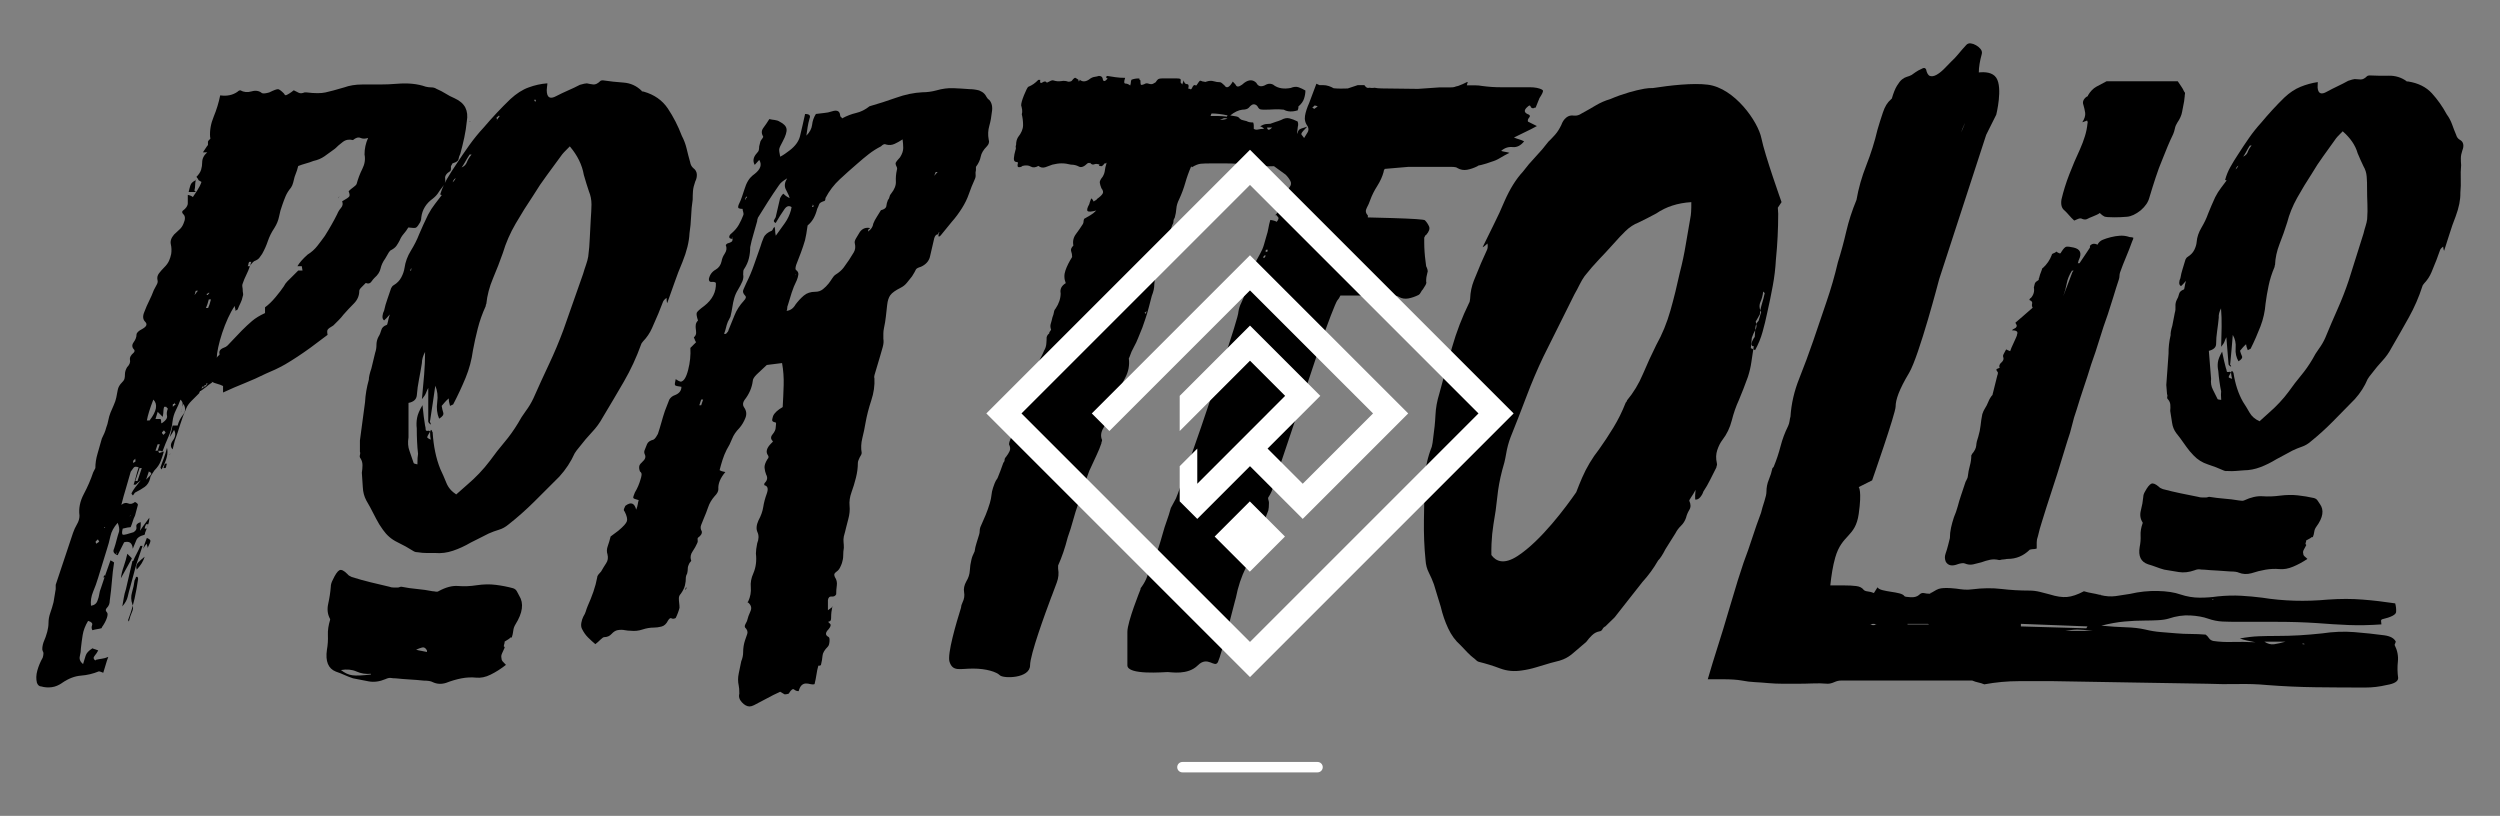 <?xml version="1.0" encoding="utf-8"?>
<!-- Generator: Adobe Illustrator 23.0.1, SVG Export Plug-In . SVG Version: 6.00 Build 0)  -->
<svg version="1.1" xmlns="http://www.w3.org/2000/svg" xmlns:xlink="http://www.w3.org/1999/xlink" x="0px" y="0px"
	 viewBox="0 0 743.77 242.72" style="enable-background:new 0 0 743.77 242.72;" xml:space="preserve">
<rect x="0" y="0" width="743.77" height="242.72" fill="#808080" stroke="none"/>
<style type="text/css">
	.st0{fill:#FFFFFF;}
</style>
<g id="Calque_1">
	<g>
		<g>
			<path d="M54.19,121.45c-0.13,0.28-0.2,0.48-0.21,0.61C54.05,121.86,54.12,121.65,54.19,121.45z"/>
			<polygon points="50.54,135.17 50.76,134.96 50.33,135.17 			"/>
			<path d="M48.73,136.35c-0.37,0.93-0.68,1.82-0.97,2.68c0,0.14,0.03,0.25,0.1,0.32c0.07,0.07,0.11,0.18,0.11,0.32l0.21-0.22
				c1.43-2.57,1.93-4.64,1.5-6.22C49.4,134.39,49.08,135.42,48.73,136.35z"/>
			<path d="M40.68,171.63h-0.22c0,0.14-0.14,0.5-0.43,1.06c-0.14,1.15-0.39,2.33-0.75,3.54c-0.36,1.21-0.32,2.39,0.1,3.53
				c0.06,0.14,0.09,0.29,0.12,0.44c0.2-0.7,0.38-1.38,0.52-2.04c0.43-1.93,0.79-3.89,1.07-5.9c0-0.28-0.07-0.5-0.21-0.64H40.68z"/>
			<path d="M48.83,138.6c0,0.14-0.08,0.36-0.22,0.65h0.65c0.14-0.29,0.22-0.51,0.22-0.65s0.07-0.36,0.21-0.65h-0.64
				C48.9,138.25,48.83,138.46,48.83,138.6z"/>
			<path d="M40.68,169.48c0-0.01,0-0.02-0.01-0.02c-0.07,0.08-0.14,0.16-0.21,0.23L40.68,169.48z"/>
			<path d="M40.68,169.46c1.16-1.21,1.96-2.49,2.36-3.84c-0.72,0.58-1.36,1.15-1.93,1.72C40.54,167.91,40.4,168.61,40.68,169.46z"/>
			<path d="M43.69,160.04c-0.58,1.43-0.93,2.5-1.07,3.22c0.14-0.29,0.29-0.53,0.43-0.75c0.14-0.22,0.36-0.46,0.65-0.75
				c0,0.29,0.03,0.51,0.1,0.65c0.07,0.14,0.11,0.29,0.11,0.43v0.21c0.57-1.13,0.85-1.85,0.85-2.14S44.4,160.33,43.69,160.04z"/>
			<polygon points="139.75,36.1 139.75,36.31 139.97,36.1 			"/>
			<path d="M58.27,53.47c-0.01,0.04-0.01,0.08-0.02,0.12c0.08-0.04,0.15-0.08,0.24-0.12H58.27z"/>
			<path d="M38.33,184.92c0.28-1.14,0.6-2.1,0.96-2.9c0.29-0.62,0.36-1.23,0.23-1.82c-0.38,1.35-0.84,2.78-1.41,4.28L38.33,184.92z"
				/>
			<path d="M100.94,58.4c-0.15,0.15-0.22,0.36-0.22,0.65L100.94,58.4z"/>
			<path d="M39.61,171.41c0.29-1,0.57-2.07,0.86-3.22l1.94-5.78h-0.65c-0.29,0.71-0.65,1.46-1.07,2.25
				c-0.43,0.79-0.79,1.54-1.07,2.25h-0.22l-1.93,8.36c-0.29,0.86-0.5,1.72-0.64,2.57c-0.15,0.86-0.29,1.72-0.44,2.57
				c0.86-0.99,1.4-1.96,1.61-2.9c0.21-0.93,0.46-1.89,0.75-2.89C39.03,173.49,39.32,172.42,39.61,171.41z"/>
			<path d="M57.84,56.69c0.14-0.58,0.22-1.11,0.22-1.61c0-0.46,0.07-0.96,0.19-1.48c-0.85,0.41-1.39,0.9-1.58,1.48
				c-0.22,0.65-0.39,1.33-0.54,2.04h2.15L57.84,56.69z"/>
			<path d="M31.03,171.19c-0.14,0.15-0.22,0.36-0.22,0.65h0.36c0.07-0.21,0.14-0.43,0.21-0.65H31.03z"/>
			<path d="M53.98,122.09c0-0.01,0-0.02,0-0.02c-0.07,0.22-0.15,0.45-0.22,0.67C53.9,122.45,53.98,122.24,53.98,122.09z"/>
			<path d="M39.18,166.05c-0.29-0.29-0.51-0.51-0.65-0.65c-0.14-0.14-0.36-0.36-0.65-0.65c-0.29,1.29-0.64,2.54-1.06,3.75
				c-0.44,1.22-0.72,2.4-0.86,3.54l3.22-5.79V166.05z"/>
			<path d="M153.76,175.9c-0.25-0.45-0.63-0.74-1.13-0.9c-1.65-0.45-3.36-0.78-5.12-1c-1.77-0.23-3.66-0.19-5.69,0.11
				c-1.9,0.3-3.73,0.37-5.5,0.23c-1.77-0.15-3.73,0.37-5.88,1.56c-0.25,0.15-0.54,0.18-0.85,0.11c-0.32-0.07-0.6-0.11-0.86-0.11
				c-1.52-0.3-3.06-0.53-4.65-0.67c-1.58-0.14-3.13-0.37-4.64-0.67c-0.25,0-0.45,0.04-0.57,0.11c-0.12,0.08-0.32,0.12-0.57,0.12
				h-1.23c-0.45,0-0.86-0.07-1.23-0.23c-1.9-0.44-3.76-0.89-5.59-1.33c-1.84-0.45-3.7-0.97-5.59-1.56
				c-0.26-0.15-0.48-0.26-0.66-0.34c-0.19-0.07-0.42-0.26-0.66-0.56c-1.02-1.03-1.8-1.41-2.37-1.12c-0.57,0.3-1.23,1.27-1.99,2.91
				c-0.39,0.74-0.57,1.42-0.57,2.01c-0.13,1.64-0.38,3.32-0.76,5.02c-0.39,1.72-0.19,3.23,0.56,4.58v0.22
				c-0.5,1.64-0.73,3.17-0.66,4.58c0.06,1.42-0.03,2.87-0.29,4.35c-0.5,3.43,0.39,5.59,2.65,6.48c0.89,0.3,1.74,0.64,2.56,1.01
				c0.83,0.37,1.67,0.71,2.56,1c1.52,0.3,3.06,0.6,4.64,0.9c1.58,0.3,3.26,0.07,5.02-0.67c0.63-0.3,1.17-0.41,1.61-0.34
				c0.44,0.08,0.92,0.11,1.43,0.11c1.39,0.15,2.78,0.26,4.17,0.34c1.39,0.08,2.78,0.19,4.17,0.34c1.26,0,2.14,0.15,2.65,0.44
				c1.26,0.6,2.59,0.67,3.98,0.23c1.52-0.59,3.03-1.04,4.55-1.34c1.52-0.29,2.97-0.36,4.36-0.22c1.39,0.15,2.85-0.14,4.36-0.9
				c1.52-0.74,3.04-1.71,4.55-2.9c-0.25-0.3-0.54-0.59-0.85-0.89c-0.32-0.3-0.48-0.67-0.48-1.12c-0.12-0.45-0.06-0.93,0.19-1.45
				c0.25-0.52,0.5-1.08,0.76-1.67c0-0.14-0.06-0.26-0.19-0.34c-0.13-0.07-0.13-0.18,0-0.34c0-0.14,0.02-0.3,0.09-0.44
				c0.06-0.15,0.09-0.37,0.09-0.67c1.01-0.59,1.64-1.03,1.9-1.33l0.19,0.22c0.25-0.74,0.41-1.44,0.48-2.12
				c0.06-0.67,0.29-1.3,0.66-1.9c2.14-3.43,2.52-6.25,1.13-8.48C154.26,176.79,154.01,176.34,153.76,175.9z M110.34,200.67
				c-2.53,0.31-4.36,0.38-5.5,0.23c-1.13-0.14-2.27-0.67-3.41-1.56c1.77-0.3,3.32-0.15,4.64,0.44c1.33,0.6,2.76,0.82,4.27,0.67
				V200.67z M127.02,193.97c-0.63-0.15-1.2-0.26-1.7-0.34c-0.51-0.07-1.02-0.18-1.52-0.34c0.63-0.29,1.23-0.52,1.8-0.66
				c0.57-0.14,1.05,0.15,1.43,0.89V193.97z"/>
			<path d="M179.36,124.11c2.14-3.57,4.24-7.1,6.26-10.6c2.02-3.5,3.73-7.18,5.12-11.05c0-0.15,0.19-0.44,0.57-0.89
				c1.14-1.19,2.02-2.49,2.65-3.91c0.63-1.42,1.26-2.87,1.9-4.36c0.26-0.59,0.47-1.14,0.66-1.67c0.19-0.52,0.41-1.08,0.66-1.67
				c0.12-0.44,0.5-0.9,1.13-1.34c0,0.75,0.06,1.27,0.19,1.56c0.76-2.08,1.48-4.12,2.18-6.13c0.69-2.02,1.48-4.06,2.37-6.14
				c1.26-3.12,1.96-5.95,2.08-8.48c0.25-1.63,0.41-3.32,0.48-5.02c0.06-1.71,0.22-3.39,0.47-5.02c0-0.89,0.03-1.75,0.09-2.57
				c0.06-0.82,0.29-1.74,0.66-2.79c0.38-0.75,0.54-1.49,0.48-2.23c-0.07-0.74-0.42-1.33-1.04-1.78c-0.51-0.44-0.83-1.04-0.95-1.79
				c-0.38-1.33-0.73-2.68-1.04-4.01c-0.32-1.34-0.8-2.61-1.43-3.8c-1.13-2.98-2.53-5.69-4.17-8.15c-1.65-2.45-4.05-4.13-7.21-5.02
				c-0.39,0-0.57-0.07-0.57-0.23c-1.52-1.48-3.32-2.3-5.4-2.45c-2.09-0.14-4.14-0.37-6.16-0.67c-0.38,0-0.63,0.08-0.76,0.23
				c-0.76,0.74-1.45,1.08-2.08,1c-0.63-0.07-1.27-0.18-1.9-0.33c-0.38,0-1.07,0.14-2.08,0.44c-1.13,0.59-2.31,1.15-3.51,1.67
				c-1.2,0.53-2.37,1.08-3.5,1.67c-1.9,1.04-2.85,0.45-2.85-1.78c0-0.3,0.03-0.64,0.09-1.01c0.06-0.37,0.1-0.7,0.1-1
				c-1.9,0.14-3.76,0.55-5.59,1.23c-1.84,0.66-3.63,1.83-5.41,3.46c-1.39,1.33-2.75,2.72-4.07,4.12c-1.33,1.42-2.62,2.87-3.89,4.36
				c-1.52,1.63-2.94,3.38-4.27,5.24c-1.33,1.86-2.62,3.76-3.89,5.69c-1.01,1.49-1.93,2.94-2.75,4.35c-0.23,0.39-0.44,0.78-0.64,1.19
				c0.14-0.41,0.18-0.84,0.1-1.28c-0.14-0.79,0.36-1.54,1.51-2.25c0.14-0.14,0.21-0.35,0.21-0.65v-0.86
				c0.14-0.14,0.25-0.32,0.32-0.53c0.07-0.22,0.17-0.32,0.32-0.32c1-0.29,1.54-0.68,1.61-1.18c0.07-0.51,0.25-1.04,0.54-1.61
				c0.43-1.57,0.82-3.18,1.18-4.83c0.35-1.64,0.6-3.25,0.75-4.83c0.28-1.57,0.14-2.92-0.43-4.07c-0.58-1.14-1.65-2.08-3.22-2.79
				c-1-0.43-1.89-0.89-2.68-1.4c-0.79-0.5-1.68-0.96-2.68-1.39c-0.44-0.29-0.93-0.44-1.5-0.44c-0.58,0-1.15-0.07-1.72-0.21
				c-2.43-0.86-5.29-1.14-8.58-0.86c-1.72,0.14-3.43,0.21-5.15,0.21h-5.15c-2,0-3.79,0.29-5.36,0.86c-2.43,0.72-4.29,1.22-5.58,1.5
				c-1.29,0.29-3.15,0.29-5.58,0h-0.65c-0.72,0.29-1.28,0.32-1.71,0.11c-0.44-0.22-0.93-0.46-1.5-0.75
				c-0.86,0.71-1.65,1.21-2.36,1.5c-0.29-0.14-0.43-0.25-0.43-0.32c0-0.07-0.07-0.17-0.22-0.32c-0.72-0.72-1.25-1.11-1.6-1.18
				c-0.36-0.07-1.25,0.25-2.68,0.96c-1,0.29-1.72,0.37-2.15,0.22c-0.85-0.72-1.89-0.89-3.11-0.53c-1.22,0.36-2.33,0.24-3.32-0.32
				c-0.29,0-0.58,0.14-0.86,0.43c-1.43,1-3.15,1.36-5.15,1.07c-0.43,2.14-1.07,4.25-1.93,6.33c-0.86,2.07-1.22,4.11-1.07,6.11
				c0.14,0.29,0.1,0.51-0.11,0.65c-0.21,0.14-0.39,0.36-0.53,0.65v1.06l-0.22,0.22l-1.28,1.93h1.28c-0.99,0.86-1.5,1.86-1.5,3
				c0,0.72-0.1,1.43-0.31,2.15c-0.22,0.72-0.68,1.43-1.4,2.15l0.64,0.86h-0.21l1.07,0.65c-0.29,0.86-0.72,1.71-1.29,2.57l-1.28,1.93
				c-0.29-0.29-0.79-0.5-1.5-0.65v2.47c0,0.78-0.51,1.53-1.5,2.25c-0.29,0.29-0.22,0.65,0.21,1.07c0.58,0.57,0.58,1.5,0,2.78
				c-0.29,0.72-0.68,1.29-1.18,1.72c-0.5,0.43-1.04,0.93-1.61,1.5c-0.86,1-1.18,1.96-0.97,2.9c0.22,0.93,0.25,1.89,0.11,2.89
				c-0.15,0.72-0.36,1.4-0.65,2.04c-0.29,0.64-0.78,1.33-1.5,2.03c-0.58,0.58-1.07,1.15-1.5,1.72c-0.43,0.58-0.58,1.21-0.43,1.93
				c0.14,0.43,0.07,0.9-0.22,1.4c-0.29,0.51-0.58,1.04-0.86,1.61c-0.43,1.15-0.9,2.22-1.4,3.22c-0.51,1-0.97,2.08-1.4,3.22
				c-0.57,1.28-0.5,2.29,0.22,3c0.72,0.72,0.43,1.43-0.86,2.14c-1.15,0.58-1.72,1.15-1.72,1.72c0,0.72-0.29,1.46-0.86,2.25
				c-0.58,0.79-0.51,1.54,0.21,2.25c0.14,0.29,0.07,0.58-0.21,0.86c-0.86,0.72-1.22,1.43-1.07,2.15c0.14,0.72-0.15,1.43-0.87,2.15
				c-0.43,0.72-0.64,1.43-0.64,2.15c0,0.43-0.03,0.82-0.11,1.18c-0.07,0.36-0.31,0.75-0.75,1.18c-0.72,0.72-1.14,1.47-1.28,2.25
				c-0.15,0.78-0.29,1.53-0.43,2.25c-0.15,0.72-0.39,1.47-0.75,2.25c-0.36,0.79-0.68,1.54-0.97,2.25c-0.29,0.72-0.5,1.47-0.65,2.25
				c-0.14,0.79-0.36,1.54-0.64,2.25c-0.15,0.58-0.32,1.11-0.54,1.61c-0.21,0.5-0.46,1.04-0.75,1.6c-0.43,1.57-0.86,3.07-1.28,4.5
				c-0.43,1.43-0.65,2.86-0.65,4.29l-0.65,1.28c-0.72,2.15-1.64,4.29-2.78,6.43c-1.14,2.15-1.58,4.29-1.29,6.44
				c0,0.86-0.24,1.71-0.75,2.57c-0.5,0.86-0.89,1.72-1.18,2.57l-5.15,15.44v1.28l-0.64,3.87c-0.29,1.14-0.61,2.22-0.97,3.21
				c-0.36,1-0.53,2.01-0.53,3c0,1.58-0.51,3.51-1.5,5.79c-0.15,0.43-0.25,0.89-0.32,1.4c-0.08,0.5-0.03,0.89,0.1,1.18
				c0.29,0.29,0.29,0.93,0,1.93c-0.72,1.28-1.26,2.57-1.61,3.86c-0.36,1.29-0.4,2.5-0.11,3.65c0.29,0.72,0.72,1.07,1.29,1.07
				c1,0.29,2.03,0.36,3.11,0.22c1.07-0.14,2.11-0.58,3.11-1.29c1.85-1.28,3.71-2,5.58-2.15c1.85-0.14,3.64-0.57,5.36-1.28
				c0.14,0,0.57,0.14,1.28,0.43c0.29-0.86,0.54-1.68,0.75-2.47c0.22-0.78,0.46-1.53,0.75-2.25c-0.71,0.29-1.35,0.47-1.93,0.54
				c-0.57,0.07-1.14,0.18-1.71,0.32l-0.22,0.21c-0.58-0.43-0.65-0.89-0.21-1.39c0.43-0.51,0.78-1.04,1.07-1.61
				c-0.29-0.14-0.57-0.24-0.86-0.32c-0.29-0.07-0.58-0.17-0.86-0.31c-1.15,0.72-1.82,1.47-2.04,2.25c-0.21,0.79-0.46,1.6-0.75,2.46
				c-0.86-0.72-1.18-1.5-0.96-2.36c0.21-0.86,0.32-1.64,0.32-2.36c0.14-1.29,0.31-2.61,0.53-3.97c0.22-1.36,0.75-2.75,1.61-4.18
				c1,0.29,1.4,0.72,1.19,1.28c-0.22,0.58-0.18,1.07,0.1,1.5c0.43-0.14,0.89-0.24,1.4-0.32c0.5-0.07,0.96-0.17,1.39-0.32v-0.21
				c0.72-1,1.21-1.93,1.5-2.79c0.29-0.86,0.29-1.42,0-1.71c-0.43-0.43-0.43-0.86,0-1.29c0.58-0.57,0.86-1.28,0.86-2.14
				c0.28-2.01,0.5-3.94,0.64-5.79c0.14-1.86,0.36-3.72,0.65-5.58c-0.14-0.14-0.51-0.36-1.07-0.65c-0.43,1.29-0.89,2.61-1.4,3.97
				c-0.06,0.17-0.11,0.36-0.18,0.53h0.07c-0.14,0.15-0.21,0.36-0.21,0.65h-0.08c-0.34,0.99-0.69,1.98-1,3
				c-0.29,0.72-0.47,1.36-0.54,1.93c-0.07,0.58-0.25,1.22-0.53,1.94c-0.29,0.85-0.93,1.35-1.93,1.5c-0.15-1.43,0.07-2.83,0.64-4.19
				c0.58-1.35,1.07-2.75,1.5-4.18l2.57-8.36c0.43-1.29,0.78-2.61,1.07-3.97c0.29-1.36,1-2.68,2.15-3.97c0.43,1,0.57,1.86,0.43,2.57
				c-0.29,0.86-0.53,1.72-0.75,2.57c-0.21,0.86-0.46,1.72-0.75,2.57c-0.43,0.86-0.07,1.5,1.07,1.93l1.93-3.86
				c1.57-0.43,2.43,0.21,2.57,1.93c0.43-0.99,0.79-1.86,1.07-2.57c0.29-0.72,1-1.21,2.15-1.5c0.28,0,0.43-0.21,0.43-0.65
				c0.29-0.71,0.57-1.46,0.85-2.25c0.29-0.78,0.43-1.53,0.43-2.25c-0.43,0.58-0.85,1.15-1.28,1.72c-0.43,0.58-0.93,1.28-1.5,2.15
				c0.14-0.72,0.21-1.26,0.21-1.61v-0.96c-1,0.29-1.43,0.75-1.28,1.39c0.14,0.65-0.15,1.19-0.86,1.61
				c-1.72,0.57-2.76,0.82-3.11,0.75c-0.36-0.07-0.39-0.68-0.1-1.82c1.14-0.29,1.93-0.43,2.36-0.43c0.29-0.71,0.51-1.33,0.65-1.82
				c0.14-0.5,0.36-1.04,0.65-1.61c0.14-0.58,0.28-1.11,0.43-1.61c0.14-0.5,0.29-1.03,0.43-1.6c0-0.29-0.29-0.57-0.86-0.86
				c-0.72,0.57-1.4,0.72-2.04,0.43c-0.64-0.29-1.32-0.14-2.03,0.43c0.43-1.72,0.89-3.4,1.4-5.04c0.5-1.64,0.96-3.25,1.39-4.83
				c0.29-0.43,0.58-0.82,0.86-1.18c0.28-0.35,0.79-0.39,1.5-0.1c-0.29,0.85-0.54,1.72-0.75,2.57c-0.22,0.86-0.47,1.71-0.75,2.57
				h0.64c0.15-0.14,0.29-0.29,0.44-0.43c0.14-0.15,0.5-0.44,1.06-0.86c-0.72,0.86-1.28,1.58-1.71,2.15
				c-0.43,0.58-0.79,1.14-1.07,1.72c0,0.14,0.14,0.36,0.43,0.64c0.14-0.14,0.24-0.28,0.32-0.43c0.07-0.14,0.17-0.28,0.32-0.43
				c1.14-0.57,2.1-1.14,2.9-1.71c0.78-0.58,1.32-1.43,1.6-2.57c0-0.29,0.14-0.65,0.43-1.07c0.29-0.43,0.57-0.86,0.86-1.29
				c0.86-0.85,1.47-1.74,1.82-2.68c0.36-0.93,0.68-1.89,0.97-2.9c-0.86,0.29-1.36,0.43-1.5,0.43v-0.21c0-0.14-0.03-0.22-0.1-0.22
				c-0.08,0-0.11-0.07-0.11-0.21h0.65c0.14,0,0.24,0.03,0.32,0.1c0.07,0.07,0.17,0.1,0.32,0.1c0.57-1.57,1.18-3.07,1.82-4.5
				c0.64-1.42,1.03-2.92,1.18-4.5c0.14-1.14,0.46-2.22,0.96-3.22c0.51-1,0.97-2.07,1.4-3.21c0.43,0.43,0.65,0.86,0.65,1.28
				c0,0.58-0.08,1-0.22,1.29c0.14-0.43,0.29-0.86,0.43-1.29c0.71,1.15,0.68,2.22-0.1,3.22c-0.79,1-1.33,2.08-1.61,3.22h-1.5
				c-0.29,1.43-0.58,2.56-0.86,3.43c0.58-0.86,1-1.57,1.29-2.15c0.57,1,0.46,2.03-0.32,3.11c-0.79,1.07-0.82,1.97-0.1,2.69
				l0.64-2.57c0.58-1.57,1.11-3.18,1.61-4.83c0.5-1.64,1.11-3.26,1.82-4.83c0.28-0.72,0.82-1.47,1.6-2.25
				c0.79-0.79,1.54-1.53,2.25-2.25c0-0.15,0.03-0.25,0.1-0.32c0.07-0.07,0.11-0.18,0.11-0.32h0.21c0.14-0.14,0.29-0.25,0.43-0.32
				c0.14-0.07,0.29-0.17,0.44-0.32c0.14-0.14,0.28-0.24,0.43-0.32c0.14-0.07,0.28-0.17,0.43-0.32c0.28-0.28,0.86-0.71,1.71-1.28
				l-0.21-0.22c0.57,0.29,1.14,0.51,1.71,0.65c0.58,0.15,1.14,0.36,1.72,0.65v1.93c2.15-1,4.29-1.93,6.43-2.78
				c2.15-0.86,4.21-1.79,6.22-2.79c1-0.43,1.96-0.86,2.9-1.28c0.93-0.44,1.89-0.93,2.9-1.5c2.43-1.43,4.93-3.08,7.5-4.94l5.15-3.86
				c-0.15-0.72-0.15-1.21,0-1.5c0.14-0.29,0.71-0.72,1.71-1.29c0.57-0.57,1.11-1.1,1.61-1.61c0.5-0.5,0.96-1.03,1.39-1.6
				c1-1.14,2.04-2.25,3.12-3.33c1.06-1.07,1.6-2.32,1.6-3.75c0-0.29,0.22-0.65,0.65-1.07c0.43-0.43,0.86-0.86,1.28-1.29
				c0.72,0.3,1.25,0.18,1.61-0.31c0.36-0.51,0.68-0.9,0.97-1.19c0.99-0.85,1.6-1.78,1.82-2.78c0.22-0.99,0.67-2,1.4-3
				c0.28-0.43,0.53-0.86,0.75-1.29c0.21-0.43,0.46-0.78,0.75-1.07c0.86-0.44,1.47-0.9,1.82-1.4c0.35-0.5,0.67-1.04,0.96-1.6
				c0.29-0.72,0.68-1.36,1.18-1.94c0.51-0.57,0.97-1.21,1.4-1.93c1.14,0.15,1.86,0.18,2.15,0.1c0.29-0.07,0.65-0.46,1.07-1.18
				c0.43-0.57,0.64-1.21,0.64-1.93c0.29-2.29,1.43-4.14,3.44-5.58c0.71-0.57,1.25-1.14,1.6-1.72c0.36-0.57,0.82-1.21,1.4-1.93
				c0.11-0.13,0.19-0.27,0.27-0.41c-0.42,0.9-0.79,1.84-1.09,2.83l0.47,0.19c-0.7,0.94-1.37,1.82-1.99,2.6
				c-0.76,0.97-1.45,2.04-2.08,3.23c-1.01,2.09-1.9,4.02-2.65,5.8c-0.63,1.64-1.46,3.28-2.47,4.91c-1.01,1.64-1.64,3.35-1.89,5.13
				c-0.13,0.9-0.45,1.83-0.95,2.79c-0.51,0.97-1.26,1.75-2.28,2.35c-0.26,0.15-0.42,0.3-0.48,0.44c-0.06,0.15-0.16,0.3-0.28,0.45
				c-0.39,1.19-0.76,2.31-1.14,3.34c-0.38,1.04-0.69,2.16-0.95,3.35c-0.25,0.44-0.41,0.97-0.47,1.56c-0.07,0.6,0.09,1.04,0.47,1.34
				c0.38-0.3,0.95-0.9,1.71-1.79c-0.26,0.74-0.44,1.45-0.56,2.12c-0.13,0.67-0.25,1.01-0.38,1.01c-0.89,0.3-1.43,0.82-1.61,1.56
				c-0.19,0.74-0.48,1.42-0.86,2.01c-0.38,0.75-0.57,1.53-0.57,2.34c0,0.83-0.12,1.61-0.38,2.34l-1.13,4.69
				c-0.51,1.49-0.76,2.61-0.76,3.35c-0.63,2.23-1.01,4.47-1.13,6.69c-0.25,1.94-0.51,3.83-0.76,5.69c-0.26,1.86-0.51,3.76-0.76,5.69
				v3.34c0.12,0.3,0.12,0.64,0,1.01c-0.12,0.37-0.06,0.71,0.19,1.01c0.38,0.59,0.57,1.26,0.57,2.01c0,0.74-0.07,1.49-0.19,2.23
				c0.12,1.49,0.22,2.93,0.29,4.35c0.06,1.42,0.41,2.72,1.04,3.91l1.14,2.01c0.63,1.19,1.23,2.34,1.8,3.46
				c0.57,1.12,1.23,2.2,1.99,3.23c1.14,1.64,2.56,2.87,4.27,3.69c1.71,0.82,3.38,1.75,5.02,2.79c0.26,0.15,0.63,0.23,1.14,0.23
				c0.88,0.15,1.74,0.22,2.56,0.22h2.55c1.77,0.15,3.54-0.07,5.31-0.67c1.77-0.59,3.54-1.41,5.32-2.45
				c0.88-0.45,1.77-0.89,2.65-1.33c0.88-0.45,1.77-0.9,2.65-1.34c1.01-0.45,2.02-0.82,3.03-1.12c1.01-0.29,1.96-0.82,2.85-1.56
				c2.65-2.08,5.21-4.35,7.68-6.8c2.46-2.46,4.96-4.95,7.49-7.48c1.89-2.08,3.41-4.39,4.54-6.91c0.26-0.45,0.76-1.12,1.52-2.02
				c1.14-1.48,2.34-2.9,3.6-4.24C177.4,127.23,178.47,125.75,179.36,124.11z M29.1,161.44c-0.15,0.08-0.29,0.18-0.43,0.32
				c-0.15-0.14-0.22-0.36-0.22-0.65l0.65-0.64c0.14,0.14,0.21,0.24,0.21,0.31c0,0.08,0.07,0.18,0.22,0.32
				C29.38,161.26,29.24,161.37,29.1,161.44z M31.25,157.04h-0.22v-0.21h0.22V157.04z M34.68,164.76h-0.22
				c0.14-0.14,0.22-0.36,0.22-0.65V164.76z M43.47,155.97h0.65c-0.29,0.58-0.43,1-0.43,1.29h-0.65
				C43.04,156.97,43.18,156.54,43.47,155.97z M38.76,153.4h0.21l-0.43,0.21L38.76,153.4z M39.61,137.74v-0.64l0.65-0.65v0.65h0.21
				C40.18,137.39,39.9,137.6,39.61,137.74z M40.9,143.11h-0.65l1.28-3.86h0.65L40.9,143.11z M44.76,141.39
				c-0.43,0.43-0.85,0.86-1.29,1.29c0.15-0.43,0.29-0.86,0.44-1.29c0.14-0.43,0.28-0.86,0.43-1.28v0.21
				C45.05,140.6,45.19,140.96,44.76,141.39z M44.49,125.1h-0.8c0.29-1.58,0.92-3.65,1.93-6.22
				C47.01,120.27,46.62,122.35,44.49,125.1z M46.9,134.1h-0.65l0.65-1.93h0.64L46.9,134.1z M48.62,129.38
				c-0.29-0.29-0.43-0.5-0.43-0.65c0-0.14,0.07-0.24,0.22-0.32c0.11-0.06,0.23-0.2,0.34-0.39c0.33,0.35,0.51,0.59,0.51,0.72
				L48.62,129.38z M49.69,123.7c0.14,0.64-0.29,1.32-1.28,2.03l-0.43,0.22c0-0.72-0.08-1.14-0.22-1.29h-1.5
				c0.29-0.86,0.5-1.57,0.65-2.14c0.28,0.29,0.53,0.53,0.75,0.75c0.21,0.21,0.46,0.46,0.75,0.75c0.14-0.72,0.21-1.29,0.21-1.72
				c0-0.43,0.07-0.86,0.22-1.28h0.65c0,0.14,0.07,0.24,0.21,0.31c0.14,0.08,0.22,0.18,0.22,0.32
				C49.62,122.37,49.55,123.05,49.69,123.7z M51.41,121.02v-0.65c0-0.14,0.14-0.22,0.43-0.22v-0.43c0,0.15,0.14,0.36,0.43,0.65
				C51.97,120.52,51.69,120.73,51.41,121.02z M58.37,87.14c-0.07,0.14-0.24,0.36-0.53,0.64c0.14-0.28,0.22-0.5,0.22-0.64
				c0-0.15,0.07-0.36,0.21-0.65h0.65C58.62,86.78,58.45,86.99,58.37,87.14z M61.69,87.35c0.15,0,0.22-0.07,0.22-0.21h0.43
				l-0.43,0.43v0.21c-0.29,0-0.43-0.07-0.43-0.21C61.48,87.43,61.55,87.35,61.69,87.35z M61.48,114.58l-0.64,0.65v-0.22
				c-0.14,0.15-0.29,0.25-0.43,0.32c-0.15,0.08-0.29,0.18-0.43,0.32c0-0.14,0.03-0.24,0.1-0.32c0.07-0.07,0.1-0.17,0.1-0.32h0.65
				v-0.43h0.43c0.14-0.14,0.22-0.35,0.22-0.64h0.21C61.69,114.23,61.62,114.44,61.48,114.58z M61.91,91.64h-0.65
				c0.29-0.58,0.58-1.43,0.86-2.57h0.64C62.48,90.21,62.2,91.07,61.91,91.64z M108.45,45.96c0.29,1.43,0.07,2.86-0.65,4.28
				c-0.72,1.43-1.28,2.93-1.71,4.51c-0.15,0.29-0.47,0.6-0.97,0.96c-0.51,0.36-0.97,0.75-1.4,1.18c0.29,0.72,0.36,1.22,0.22,1.5
				c-0.15,0.29-0.86,0.79-2.15,1.5c0.29,0.72,0.17,1.36-0.32,1.94c-0.5,0.57-0.89,1.21-1.18,1.93c-0.58,1.14-1.14,2.22-1.72,3.21
				c-0.57,1-1.21,2.08-1.93,3.22c-0.72,1-1.47,2.01-2.25,3c-0.79,1-1.75,1.86-2.9,2.57c-1.43,1.28-2.43,2.43-3,3.43h1.29L90,80.49
				h-1.28l-1.93,1.93c-0.43,0.43-0.86,0.86-1.29,1.28c-0.43,0.43-0.79,0.93-1.07,1.5c-0.57,0.86-1.39,1.94-2.46,3.22
				c-1.07,1.28-2.11,2.29-3.12,3v1.72c-1.57,0.72-2.85,1.5-3.86,2.36c-1,0.86-2.01,1.79-3,2.79c-0.72,0.72-1.43,1.47-2.15,2.25
				c-0.72,0.78-1.43,1.53-2.14,2.25c-0.29,0.29-0.65,0.5-1.07,0.64c-1.15,0.43-1.58,1.07-1.29,1.94c0,0.14-0.1,0.29-0.32,0.43
				c-0.21,0.14-0.39,0.36-0.53,0.64c0-0.71,0.14-1.74,0.43-3.11c0.29-1.35,0.68-2.78,1.18-4.28c0.5-1.51,1.07-2.97,1.72-4.4
				c0.65-1.43,1.32-2.64,2.03-3.65c0,0.29,0.03,0.53,0.11,0.75c0.07,0.22,0.1,0.46,0.1,0.75c0.14-0.14,0.24-0.22,0.32-0.22
				c0.07,0,0.17-0.07,0.32-0.21c0.28-0.72,0.57-1.36,0.86-1.93c0.29-0.58,0.5-1.21,0.65-1.94c0.14-0.28,0.17-0.6,0.1-0.96
				c-0.08-0.36-0.1-0.68-0.1-0.97c0-0.28-0.04-0.6-0.11-0.96c-0.07-0.36-0.03-0.68,0.11-0.97c0.28-0.85,0.64-1.72,1.07-2.57
				c0.43-0.86,0.78-1.71,1.06-2.57h-0.64c0.14-0.28,0.21-0.5,0.21-0.64c0-0.15,0.07-0.36,0.22-0.65h0.65
				c-0.15,0.29-0.22,0.5-0.22,0.65c0,0.14-0.07,0.36-0.22,0.64c0.44-0.72,0.86-1.21,1.29-1.5c0.72-0.28,1.21-0.6,1.5-0.96
				c0.29-0.36,0.57-0.75,0.85-1.19c0.72-1.28,1.29-2.57,1.72-3.86c0.43-1.28,1.07-2.57,1.93-3.86c0.72-1.14,1.18-2.29,1.4-3.43
				c0.21-1.14,0.53-2.29,0.96-3.44c0.29-0.85,0.61-1.71,0.97-2.57c0.36-0.86,0.89-1.71,1.61-2.57c0.29-0.43,0.5-0.92,0.65-1.5
				c0.14-0.57,0.29-1.14,0.43-1.71c0.57-1.43,0.92-2.5,1.07-3.22c0.71-0.28,1.46-0.53,2.25-0.75c0.79-0.21,1.54-0.46,2.25-0.75
				c1.29-0.28,2.39-0.75,3.32-1.4c0.93-0.64,1.96-1.39,3.11-2.25c0.71-0.71,1.5-1.39,2.36-2.03c0.86-0.65,1.85-0.82,3-0.54
				c0.86-0.71,1.6-0.93,2.25-0.64c0.65,0.29,1.4,0.29,2.25,0C108.8,42.61,108.45,44.25,108.45,45.96z M159.44,29.69
				c0,0.15-0.03,0.26-0.09,0.34c-0.06,0.08-0.09,0.19-0.09,0.34l-0.38-0.67H159.44z M147.69,35.05c0.12-0.15,0.25-0.25,0.38-0.34
				c0.12-0.07,0.25-0.18,0.38-0.34l0.19,0.23c-0.5,0.6-0.82,1.04-0.94,1.34l0.18-0.45L147.69,35.05z M139.72,45.98h0.57
				c-0.63,0.74-1.1,1.53-1.42,2.34c-0.26,0.69-0.79,1.18-1.53,1.5c0.35-0.48,0.68-0.98,0.96-1.5
				C138.74,47.52,139.22,46.73,139.72,45.98z M135.58,52.97c-0.13,0.35-0.32,0.66-0.59,0.94c-0.11,0.11-0.22,0.24-0.33,0.35
				c0.01-0.04,0.03-0.09,0.05-0.13C134.84,53.65,135.13,53.26,135.58,52.97z M122.28,79.91h0.19c-0.13,0.15-0.19,0.37-0.19,0.67
				h-0.19C122.09,80.29,122.16,80.06,122.28,79.91z M175.76,65.18c-0.13,1.93-0.22,3.8-0.29,5.58c-0.06,1.79-0.22,3.65-0.47,5.59
				c-0.13,0.75-0.35,1.56-0.66,2.45c-0.32,0.89-0.6,1.79-0.86,2.68c-1.01,2.83-1.99,5.62-2.94,8.36c-0.95,2.76-1.93,5.55-2.94,8.37
				c-1.27,3.42-2.69,6.81-4.27,10.15c-1.58,3.35-3.13,6.74-4.64,10.16c-0.63,1.33-1.39,2.6-2.28,3.79c-0.89,1.2-1.64,2.39-2.28,3.58
				c-1.26,2.08-2.62,3.98-4.07,5.69c-1.46,1.72-2.88,3.54-4.27,5.47c-1.01,1.34-2.09,2.61-3.23,3.8c-1.13,1.19-2.28,2.27-3.41,3.23
				c-1.14,0.97-2.28,1.98-3.42,3.02c-1.39-0.89-2.37-2.04-2.94-3.46c-0.56-1.41-1.17-2.79-1.8-4.12c-1.26-3.12-2.02-6.78-2.28-10.94
				c-0.13-0.15-0.19-0.26-0.19-0.33c0-0.07-0.06-0.19-0.19-0.34h-0.19c0,0.15-0.03,0.26-0.09,0.34c-0.06,0.07-0.09,0.18-0.09,0.33
				c0,0.9,0.06,1.64,0.19,2.23c-0.63-0.29-0.98-0.52-1.04-0.67c-0.06-0.14,0.22-0.74,0.86-1.78l-0.38-0.23
				c-0.64,0.15-0.95,0.05-0.95-0.34c0-0.36-0.07-0.78-0.19-1.23c-0.25-1.48-0.51-3.5-0.76-6.02c-0.89,1.49-1.43,2.75-1.61,3.79
				c-0.19,1.04-0.22,2.09-0.09,3.13c0,1.33,0.02,2.64,0.09,3.9c0.06,1.26,0.15,2.49,0.29,3.68c-0.13,0.6-0.19,1.64-0.19,3.12
				c-0.76-0.14-1.13-0.29-1.13-0.44c-0.38-1.19-0.8-2.38-1.23-3.57c-0.45-1.19-0.54-2.53-0.29-4.02v-3.34v-6.92
				c1.52-0.3,2.34-1.03,2.47-2.23c0.12-1.63,0.35-3.23,0.66-4.8c0.31-1.56,0.59-3.16,0.85-4.8c0-1.04,0.32-2.15,0.95-3.34
				c0,2.23-0.09,4.5-0.28,6.8c-0.19,2.32-0.41,4.73-0.66,7.26c0.63-0.74,1.04-1.37,1.23-1.9c0.19-0.52,0.41-1,0.66-1.45v10.05
				c0.12,0.3,0.26,0.49,0.38,0.56c0.12,0.07,0.25,0.19,0.38,0.33c0-0.3-0.06-0.53-0.19-0.67c-0.13-0.15-0.13-0.37,0-0.67
				c0.25-1.63,0.5-3.31,0.76-5.02c0.25-1.71,0.5-3.46,0.76-5.24c0.63,1.49,0.83,3.12,0.57,4.9c-0.25,1.79-0.06,3.42,0.57,4.91
				c1.01-0.59,1.42-1.19,1.23-1.79c-0.19-0.59-0.35-1.26-0.47-2.01c0.25-0.29,0.54-0.63,0.86-1c0.31-0.37,0.73-0.78,1.23-1.23
				c0,0.59,0.13,1.33,0.39,2.23l0.94-0.44c1.4-2.68,2.62-5.31,3.7-7.92c1.07-2.61,1.8-5.32,2.18-8.15c0.38-2.09,0.86-4.24,1.43-6.48
				c0.56-2.23,1.35-4.47,2.37-6.69c0-0.3,0.06-0.53,0.18-0.67c0.26-2.53,0.92-5.06,1.99-7.59c1.07-2.53,2.06-5.05,2.94-7.58
				c0.89-2.98,2.15-5.88,3.8-8.71c1.64-2.82,3.41-5.65,5.31-8.48c1.26-2.08,2.59-4.05,3.98-5.91c1.39-1.86,2.78-3.75,4.17-5.69
				c0.38-0.59,1.26-1.56,2.65-2.9c2.28,2.68,3.66,5.5,4.17,8.48c0.25,0.89,0.5,1.75,0.76,2.56c0.25,0.83,0.5,1.61,0.76,2.35
				c0.5,1.19,0.76,2.49,0.76,3.91C175.94,62.25,175.88,63.69,175.76,65.18z"/>
			<path d="M286.17,61.97c0.88-1.39,1.58-2.81,2.08-4.27c0.5-1.45,1.07-2.87,1.71-4.27c0.25-0.5,0.35-0.97,0.29-1.42
				c-0.06-0.44-0.03-0.92,0.1-1.42v-0.95c0.76-1.01,1.23-2.02,1.42-3.03c0.19-1.01,0.79-2.02,1.8-3.04
				c0.63-0.63,0.83-1.33,0.57-2.08c-0.26-1.39-0.19-2.75,0.19-4.07c0.38-1.33,0.62-2.69,0.76-4.08c0.26-1.51,0-2.72-0.76-3.6
				c-0.39-0.25-0.66-0.56-0.86-0.95c-0.19-0.38-0.41-0.69-0.66-0.94c-0.25-0.25-0.51-0.45-0.76-0.57c-0.25-0.12-0.51-0.25-0.76-0.38
				c-1.01-0.26-1.96-0.38-2.84-0.38c-1.64-0.13-3.26-0.22-4.84-0.29c-1.58-0.06-3.26,0.15-5.02,0.66c-1.4,0.38-2.79,0.56-4.17,0.56
				c-2.53,0.13-5.12,0.66-7.77,1.61c-2.66,0.95-5.32,1.8-7.97,2.56c-1.26,1.01-2.59,1.67-3.98,1.99c-1.39,0.32-2.78,0.86-4.17,1.61
				c-0.13-0.26-0.25-0.41-0.39-0.47c-0.12-0.06-0.19-0.22-0.19-0.48c-0.13-1.26-0.95-1.64-2.47-1.13c-0.76,0.26-1.51,0.41-2.28,0.47
				c-0.76,0.07-1.58,0.16-2.46,0.29c-0.63,1.01-1.01,2.08-1.13,3.23c-0.13,1.13-0.7,2.21-1.71,3.23c0.12-0.89,0.25-1.74,0.38-2.56
				c0.13-0.83,0.32-1.67,0.57-2.56c0.38-0.88-0.06-1.33-1.33-1.33c-0.26,1.13-0.5,2.28-0.76,3.41c-0.25,1.14-0.51,2.21-0.76,3.23
				c-0.39,1.52-1.4,2.91-3.04,4.17c-0.5,0.38-0.98,0.73-1.42,1.04c-0.45,0.32-0.92,0.6-1.42,0.86c-0.25-1.14-0.35-1.9-0.29-2.28
				c0.06-0.38,0.41-1.14,1.04-2.28c0.88-1.64,1.26-2.88,1.13-3.7c-0.12-0.83-0.82-1.55-2.08-2.18c-0.38-0.25-0.85-0.41-1.42-0.48
				c-0.57-0.06-1.11-0.15-1.61-0.28c-0.63,1.01-1.23,1.89-1.8,2.65c-0.56,0.76-0.6,1.58-0.09,2.46c0.12,0.13,0.06,0.35-0.19,0.66
				c-0.25,0.32-0.45,0.6-0.57,0.86c-0.25,0.89-0.38,1.39-0.38,1.51c0,0.39-0.04,0.73-0.1,1.05c-0.06,0.32-0.28,0.66-0.66,1.04
				c-1.01,1.13-1.2,2.28-0.56,3.41l1.34-1.49c0.86,1.39,0.41,2.77-1.34,4.15c-0.89,0.63-1.55,1.33-1.99,2.08
				c-0.45,0.76-0.8,1.59-1.05,2.47c-0.26,0.76-0.5,1.52-0.76,2.28c-0.25,0.76-0.57,1.52-0.95,2.28c-0.25,0.63-0.25,1.01,0,1.13
				c0.26,0.13,0.63,0.19,1.14,0.19c0,0.25,0.06,0.57,0.19,0.95c0.12,0.38,0.12,0.7,0,0.95c-0.38,1.01-0.82,1.96-1.33,2.84
				c-0.5,0.89-1.2,1.7-2.08,2.47c-0.51,0.38-0.76,0.76-0.76,1.13s0.31,0.57,0.95,0.57c0-0.26,0.06-0.44,0.19-0.57
				c-0.12,0.38-0.19,0.73-0.19,1.04c0,0.32-0.45,0.6-1.33,0.86c-0.12,0-0.28,0.09-0.47,0.29c-0.19,0.19-0.22,0.35-0.09,0.47
				c0.25,0.76,0.12,1.52-0.38,2.28c-0.51,0.76-0.83,1.52-0.95,2.28c-0.25,1.14-0.83,1.96-1.7,2.47c-1.14,0.63-1.84,1.58-2.09,2.84
				c0,0.63,0.29,0.92,0.86,0.86c0.57-0.06,0.98,0.03,1.23,0.29c0.12,2.66-1.02,4.93-3.42,6.82c-1.39,1.02-2.15,1.71-2.28,2.09
				c-0.12,0.38,0,1.13,0.38,2.28c-0.38,0.38-0.6,0.79-0.66,1.23c-0.06,0.45-0.06,0.86,0,1.23c0.06,0.38,0.1,0.79,0.1,1.23
				c0,0.44-0.19,0.85-0.57,1.23c-0.13,0.12-0.13,0.25,0,0.38c0.12,0.12,0.19,0.32,0.19,0.56c0.12,0.13,0.19,0.22,0.19,0.29
				c0,0.07,0.06,0.16,0.19,0.29l-1.71,1.71c0.13,2.15-0.09,4.34-0.66,6.54c-0.56,2.22-1.3,3.39-2.18,3.51
				c-0.51-0.12-1.01-0.38-1.52-0.76c-0.26,1.01-0.32,1.61-0.19,1.8c0.12,0.19,0.76,0.35,1.89,0.48c0,1.13-0.63,1.96-1.89,2.46
				c-0.76,0.25-1.33,0.7-1.71,1.33c-0.25,0.63-0.47,1.2-0.66,1.7c-0.18,0.51-0.41,1.08-0.66,1.7c-0.38,1.14-0.73,2.28-1.04,3.42
				c-0.32,1.13-0.66,2.28-1.04,3.41c-0.12,0.25-0.32,0.57-0.57,0.95c-0.26,0.38-0.5,0.63-0.76,0.76c-1.01,0.25-1.64,0.7-1.9,1.33
				c-0.25,0.64-0.5,1.26-0.76,1.9c-0.12,0.38-0.09,0.76,0.09,1.14c0.19,0.38,0.22,0.76,0.1,1.13c-0.13,0.38-0.42,0.76-0.86,1.14
				c-0.45,0.38-0.73,0.76-0.86,1.13c-0.12,0.51-0.06,1.07,0.19,1.7c0.38,0.26,0.53,0.6,0.47,1.04c-0.06,0.45-0.15,0.86-0.28,1.23
				c-0.39,1.4-0.95,2.72-1.71,3.98c-0.38,0.89-0.54,1.42-0.47,1.61c0.06,0.19,0.6,0.41,1.61,0.66c-0.13,0.38-0.22,0.79-0.28,1.23
				c-0.06,0.44-0.22,0.98-0.47,1.61c-0.51-2.02-1.59-2.4-3.23-1.14c-0.13,0.25-0.26,0.54-0.38,0.86c-0.13,0.32-0.07,0.6,0.19,0.85
				c0.63,1.27,0.86,2.21,0.66,2.85c-0.19,0.63-1.04,1.58-2.56,2.85l-2.28,1.7c-0.25,1.01-0.53,1.96-0.85,2.85
				c-0.32,0.88-0.35,1.71-0.09,2.46c0.25,1.01,0.12,1.9-0.39,2.65c-0.5,0.76-1.01,1.58-1.51,2.47c-0.25,0.25-0.51,0.53-0.76,0.85
				c-0.26,0.32-0.39,0.6-0.39,0.86c-0.25,1.39-0.63,2.82-1.13,4.27c-0.51,1.45-1.07,2.88-1.7,4.27c-0.26,0.63-0.45,1.17-0.57,1.61
				c-0.12,0.44-0.38,0.98-0.76,1.6c-0.25,0.51-0.45,1.11-0.57,1.8c-0.12,0.7-0.06,1.3,0.19,1.8c0.5,1.01,1.1,1.87,1.8,2.56
				c0.7,0.69,1.42,1.36,2.18,1.99c0.5-0.38,1.01-0.83,1.51-1.33c0.51-0.5,0.89-0.76,1.14-0.76c0.88,0,1.61-0.32,2.18-0.95
				c0.57-0.63,1.17-1.01,1.81-1.13c0.76-0.13,1.45-0.13,2.08,0c0.63,0.12,1.26,0.19,1.9,0.19c1.13,0.12,2.28,0,3.41-0.38
				c1.14-0.38,2.28-0.57,3.42-0.57c0.63,0,1.36-0.09,2.18-0.29c0.83-0.19,1.49-0.79,1.99-1.8c0.38-0.63,0.73-0.86,1.05-0.66
				c0.31,0.19,0.73,0.16,1.23-0.09c0.25-0.51,0.48-1.01,0.66-1.52c0.19-0.5,0.35-1.01,0.48-1.52c0-0.5-0.04-0.97-0.1-1.42
				c-0.06-0.44-0.09-0.92-0.09-1.42c0-0.51,0.19-0.95,0.57-1.33c0.63-0.89,1.04-1.7,1.23-2.47c0.19-0.76,0.28-1.57,0.28-2.46
				c0-0.25,0.13-0.63,0.39-1.14c0.12-0.5,0.18-0.97,0.18-1.42c0-0.44,0.12-0.92,0.38-1.42c0.12-0.25,0.29-0.48,0.48-0.66
				c0.19-0.19,0.22-0.35,0.09-0.48c-0.25-0.88-0.09-1.74,0.48-2.56c0.56-0.82,1.04-1.67,1.42-2.55c0.12-0.26,0.15-0.54,0.09-0.86
				c-0.06-0.32-0.03-0.53,0.09-0.66c0.89-0.63,1.27-1.26,1.14-1.9c-0.38-0.62-0.45-1.26-0.19-1.89c0.25-0.63,0.51-1.26,0.76-1.9
				c0.5-1.14,0.94-2.28,1.33-3.42c0.38-1.13,1.01-2.21,1.89-3.22c0.76-0.76,1.14-1.46,1.14-2.09c-0.13-1.64,0.57-3.35,2.08-5.12
				c-0.76-0.12-1.33-0.32-1.71-0.57c0.26-1.01,0.53-2.02,0.86-3.03c0.31-1.01,0.73-2.02,1.23-3.03c0.63-1.01,1.17-2.09,1.61-3.23
				c0.44-1.14,1.17-2.21,2.18-3.23c0.76-0.88,1.36-1.9,1.8-3.03c0.45-1.14,0.29-2.21-0.47-3.23c-0.38-0.63-0.32-1.33,0.19-2.08
				c1.4-1.77,2.21-3.66,2.47-5.69c0-0.5,0.38-1.13,1.13-1.89c0.51-0.51,1.01-0.98,1.52-1.43c0.5-0.44,1.01-0.91,1.52-1.42l4.54-0.57
				c0.39,2.15,0.54,4.34,0.48,6.54c-0.07,2.21-0.16,4.4-0.29,6.54c-1.52,0.89-2.46,1.77-2.85,2.65c-0.12,0.38-0.22,0.76-0.28,1.13
				c-0.07,0.39,0.22,0.64,0.85,0.77c0.25,0,0.35,0.18,0.29,0.57c-0.06,0.38-0.09,0.7-0.09,0.94c0,0.64-0.32,1.33-0.95,2.09
				c-0.63,0.76-0.57,1.45,0.19,2.08c-0.12,0-0.19,0.07-0.19,0.19l-0.38,0.38c-1.4,1.39-1.71,2.59-0.95,3.6
				c0.25,0.38,0.18,0.76-0.19,1.13c-0.63,1.02-0.92,1.87-0.85,2.56c0.06,0.69,0.22,1.36,0.47,1.99c0.5,0.89,0.38,1.71-0.38,2.47
				c-0.13,0.12-0.19,0.28-0.19,0.47s0.06,0.29,0.19,0.29c0.88,0.26,1.07,1.07,0.57,2.46c-0.51,1.4-0.86,2.72-1.05,3.98
				c-0.19,1.26-0.66,2.59-1.42,3.99c-0.63,1.39-0.73,2.55-0.29,3.5c0.44,0.95,0.41,2.06-0.09,3.32c-0.26,1.27-0.38,2.28-0.38,3.03
				c0.25,2.15,0,4.11-0.76,5.88c-0.64,1.4-0.89,2.79-0.76,4.17c0.12,1.39-0.12,2.79-0.76,4.17c-0.26,0.25-0.26,0.38,0,0.38
				c0.88,0.76,1.1,1.61,0.66,2.56c-0.45,0.94-0.79,1.93-1.04,2.94c-0.13,0.25-0.29,0.56-0.48,0.94c-0.19,0.39-0.22,0.7-0.09,0.95
				c0.63,0.63,0.86,1.26,0.66,1.9c-0.19,0.63-0.41,1.27-0.66,1.9c-0.38,1.13-0.57,2.34-0.57,3.6c0,0.88-0.19,1.77-0.56,2.65
				c-0.25,1.26-0.51,2.49-0.76,3.69c-0.25,1.2-0.25,2.37,0,3.51c0.12,0.5,0.19,1.33,0.19,2.46c-0.25,0.89,0,1.74,0.76,2.56
				c0.76,0.82,1.52,1.23,2.28,1.23c0.38,0,0.82-0.13,1.33-0.38c1.26-0.64,2.53-1.3,3.8-2c1.26-0.7,2.58-1.36,3.98-1.99
				c0.25,0.13,0.47,0.26,0.66,0.39c0.19,0.12,0.41,0.25,0.66,0.38c0.25,0,0.53-0.03,0.85-0.1c0.32-0.06,0.48-0.15,0.48-0.28
				c0.63-1.02,1.13-1.37,1.51-1.05c0.39,0.32,0.83,0.48,1.33,0.48c0.26-0.89,0.57-1.49,0.95-1.81c0.38-0.32,0.79-0.47,1.23-0.47
				c0.44,0,0.88,0.06,1.33,0.19c0.44,0.12,0.86,0.12,1.23,0c0.25-1.02,0.44-1.97,0.57-2.85c0.12-0.89,0.31-1.77,0.56-2.65h0.38
				c0.13,0,0.26-0.07,0.39-0.19c0.25-1.01,0.41-1.93,0.47-2.75c0.06-0.83,0.6-1.74,1.61-2.75c0.25-0.25,0.41-0.76,0.47-1.52
				c0.06-0.76-0.03-1.2-0.29-1.33c-1.01-0.51-1.01-1.26,0-2.28c0.63-0.76,0.8-1.3,0.48-1.61c-0.22-0.22-0.41-0.41-0.61-0.6
				c0.13-0.07,0.27-0.12,0.42-0.15c0.32-0.06,0.48-0.41,0.48-1.04c0-0.63,0.03-1.2,0.09-1.71c0.05-0.44,0.14-0.95,0.25-1.5
				c-0.29,0.24-0.71,0.55-1.29,0.94v-3.03c0.12-0.76,0.5-1.11,1.13-1.05c0.63,0.07,1.07-0.15,1.33-0.66c0-0.88,0.06-1.77,0.19-2.65
				c0.12-0.88-0.06-1.7-0.57-2.46c-0.12-0.25-0.19-0.51-0.19-0.76c0-0.25,0.25-0.56,0.76-0.94c0.38-0.26,0.69-0.63,0.95-1.14
				c0.25-0.5,0.44-0.95,0.57-1.33c0.25-0.76,0.38-1.52,0.38-2.28c0-0.76,0.06-1.51,0.19-2.28c0-0.63-0.03-1.2-0.09-1.71
				c-0.06-0.5-0.03-1.07,0.09-1.7c0.25-0.89,0.48-1.74,0.66-2.56c0.19-0.82,0.41-1.67,0.66-2.56c0.38-1.39,0.51-2.72,0.38-3.98
				c-0.12-1.26,0.07-2.58,0.57-3.98c0.51-1.39,0.95-2.84,1.33-4.36c0.38-1.52,0.57-2.97,0.57-4.36c0-0.25,0.06-0.54,0.19-0.86
				c0.12-0.32,0.25-0.6,0.38-0.86c0.12-0.25,0.25-0.47,0.38-0.66c0.12-0.19,0.19-0.41,0.19-0.66c-0.25-1.39-0.19-2.84,0.19-4.36
				c0.38-1.51,0.7-3.03,0.95-4.55c0.38-2.14,0.95-4.36,1.7-6.64c0.76-2.28,1.07-4.48,0.95-6.63c-0.13-0.26-0.06-0.76,0.19-1.52
				c0.25-0.88,0.5-1.74,0.76-2.55c0.25-0.83,0.5-1.67,0.76-2.56c0.26-0.89,0.5-1.77,0.76-2.65c0.25-0.89,0.32-1.7,0.19-2.47v-1.61
				c0-0.44,0.06-0.97,0.19-1.6c0.25-1.14,0.44-2.28,0.56-3.42c0.12-1.13,0.25-2.28,0.38-3.41c0.13-1.26,0.45-2.25,0.95-2.94
				c0.51-0.69,1.52-1.42,3.04-2.18c0.76-0.38,1.39-0.88,1.89-1.51c0.51-0.63,1.01-1.26,1.52-1.9c0.63-1.01,1.01-1.67,1.13-1.99
				c0.13-0.32,0.63-0.6,1.52-0.86c1.39-0.63,2.28-1.57,2.65-2.84c0.26-1.01,0.48-1.96,0.66-2.85c0.19-0.88,0.41-1.83,0.66-2.85
				c0.25-0.76,0.63-1.13,1.14-1.13c0-0.12,0.02-0.22,0.09-0.29c0.06-0.06,0.09-0.15,0.09-0.29h0.19c0,0.13-0.04,0.22-0.1,0.29
				c-0.06,0.06-0.09,0.16-0.09,0.29c-0.12,0.38-0.12,0.6,0,0.66c0.12,0.06,0.32-0.03,0.57-0.29c1.13-1.39,2.25-2.75,3.32-4.07
				C284.3,64.73,285.28,63.37,286.17,61.97z M208.61,120.57h-0.56l0.56-1.7h0.57L208.61,120.57z M241.7,61.31
				c0.06-0.06,0.09-0.15,0.09-0.29v-0.19c0.25,0.25,0.32,0.44,0.19,0.57v0.19h-0.38C241.61,61.47,241.63,61.38,241.7,61.31z
				 M221.69,58.94l0.57-0.57c0,0.25-0.07,0.45-0.19,0.57h-0.19c0,0.25-0.07,0.45-0.19,0.57V58.94z M230.8,70.13
				c-0.13-0.63-0.19-1.13-0.19-1.52c0-0.38-0.06-0.76-0.19-1.13c-0.25,0.25-0.42,0.47-0.48,0.66c-0.06,0.19-0.16,0.35-0.29,0.47
				c-1.26,0.51-2.08,1.2-2.46,2.09c-0.38,0.89-0.7,1.77-0.95,2.65c-0.63,1.77-1.26,3.57-1.9,5.4c-0.63,1.84-1.39,3.63-2.28,5.41
				c-0.26,0.63-0.54,1.27-0.85,1.89c-0.32,0.64-0.16,1.27,0.47,1.9c0.38,0.38,0.25,0.89-0.38,1.52c-1.26,1.39-2.18,2.82-2.75,4.27
				c-0.57,1.45-1.17,2.94-1.81,4.45c0,0.26-0.25,0.63-0.76,1.14h-0.57c0.25-0.63,0.44-1.23,0.57-1.8c0.12-0.56,0.31-1.17,0.56-1.8
				c0.13-0.25,0.26-0.5,0.39-0.76c0.12-0.25,0.25-0.5,0.38-0.76c0.25-1.01,0.44-1.96,0.57-2.84c0.12-0.89,0.31-1.77,0.56-2.66
				c0.25-0.88,0.63-1.74,1.14-2.55c0.5-0.83,0.95-1.67,1.33-2.56c0.25-0.76,0.31-1.39,0.19-1.9c0-0.88,0.06-1.39,0.19-1.51
				c0.76-1.14,1.26-2.25,1.51-3.33c0.26-1.07,0.39-2.17,0.39-3.32c0.25-1.26,0.56-2.52,0.95-3.79c0.38-1.26,0.76-2.59,1.13-3.98
				c0-0.26,0.03-0.44,0.09-0.57c0.06-0.12,0.1-0.26,0.1-0.38c1-1.64,2.01-3.26,3.03-4.84c1.01-1.57,2.08-3.19,3.23-4.83
				c0.25-0.39,0.56-0.73,0.94-1.05c0.39-0.31,0.89-0.66,1.52-1.04c-0.38,0.63-0.6,1.2-0.66,1.7c-0.06,0.51,0,0.98,0.19,1.43
				c0.19,0.44,0.41,0.89,0.66,1.33c0.25,0.44,0.44,0.92,0.56,1.42c-0.5-0.26-0.88-0.47-1.13-0.66c-0.25-0.19-0.51-0.41-0.76-0.66
				c-0.25,0.25-0.45,0.47-0.57,0.66c-0.13,0.19-0.25,0.41-0.38,0.66c-0.25,1.01-0.48,1.96-0.66,2.85c-0.19,0.89-0.42,1.83-0.66,2.84
				c-0.13,0.25-0.29,0.54-0.48,0.86c-0.19,0.32-0.03,0.6,0.48,0.86c0.88-1.52,1.77-2.91,2.65-4.17c0.63-0.89,1.33-1.07,2.08-0.57
				l-0.19,0.95c-0.39,1.39-0.99,2.66-1.8,3.8C232.72,67.47,231.81,68.74,230.8,70.13z M267.77,46.8c-0.25,0.25-0.51,0.54-0.76,0.86
				c-0.26,0.32-0.45,0.6-0.57,0.85c0,0.39,0.09,0.73,0.29,1.05c0.19,0.32,0.22,0.66,0.09,1.04c-0.26,1.13-0.35,2.28-0.29,3.41
				c0.06,1.14-0.41,2.34-1.42,3.6c-0.25,0.25-0.41,0.57-0.48,0.95c-0.06,0.38-0.22,0.69-0.47,0.95c-0.26,0.63-0.41,1.23-0.47,1.8
				c-0.07,0.57-0.6,0.98-1.61,1.23c-0.38,0.63-0.79,1.3-1.23,1.99c-0.45,0.69-0.8,1.36-1.04,1.99c-0.13,0.97-0.66,1.76-1.59,2.38
				c0.04-0.12,0.07-0.22,0.07-0.3c0-0.12,0.06-0.31,0.19-0.56v0.19l0.38-0.38c-1.26-0.26-2.28,0.13-3.03,1.14
				c-0.38,0.63-0.76,1.26-1.14,1.89c-0.38,0.64-0.5,1.14-0.38,1.52c0.25,1.01,0.15,1.9-0.29,2.65c-0.44,0.76-0.92,1.52-1.42,2.28
				c-0.51,0.76-1.04,1.52-1.61,2.28c-0.57,0.76-1.36,1.45-2.37,2.08c-0.38,0.25-0.73,0.63-1.04,1.14c-0.32,0.5-0.66,1.01-1.05,1.51
				c-0.5,0.63-1.07,1.2-1.7,1.7c-0.63,0.51-1.39,0.77-2.28,0.77c-1.39,0-2.53,0.38-3.41,1.13c-0.89,0.76-1.7,1.64-2.46,2.65
				c-0.64,1.14-1.52,1.77-2.66,1.9c0.13-0.26,0.19-0.54,0.19-0.86c0-0.31,0.06-0.6,0.19-0.85c0.38-1.26,0.76-2.5,1.13-3.7
				c0.38-1.2,0.89-2.44,1.52-3.7c0.25-0.62,0.41-1.2,0.47-1.7c0.06-0.5-0.16-0.95-0.66-1.33c-0.26-0.12-0.26-0.63,0-1.51
				c0.5-1.26,0.98-2.5,1.42-3.7c0.45-1.2,0.86-2.43,1.23-3.7c0.25-1.01,0.5-2.46,0.76-4.36c0.76-0.63,1.36-1.36,1.81-2.18
				c0.44-0.82,0.79-1.74,1.04-2.75c0.25-0.5,0.44-0.95,0.57-1.33c0.12-0.38,0.57-0.69,1.33-0.95c0.38,0,0.57-0.32,0.57-0.95
				c1.13-2.15,2.55-4.01,4.27-5.59c1.7-1.58,3.44-3.13,5.21-4.65c1.14-1.01,2.28-1.96,3.42-2.85c1.13-0.88,2.34-1.64,3.6-2.28
				c0.63-0.63,1.13-0.82,1.51-0.56c0.89,0.25,1.74,0.19,2.56-0.19c0.82-0.38,1.61-0.82,2.37-1.33c0.12,0.89,0.19,1.74,0.19,2.56
				C268.72,44.88,268.41,45.79,267.77,46.8z M236.68,81.89v-0.19h0.19L236.68,81.89z M278.01,52.31c0-0.25,0.12-0.63,0.38-1.14h0.57
				C278.45,51.67,278.13,52.05,278.01,52.31z"/>
			<path d="M247.67,180.48c-0.01,0.07-0.02,0.13-0.04,0.2c0.09-0.08,0.17-0.14,0.23-0.2H247.67z"/>
			<path d="M204.25,174.8h-0.19c0,0.12-0.03,0.22-0.09,0.29c-0.06,0.06-0.09,0.16-0.09,0.29h0.19c0-0.12,0.03-0.22,0.1-0.29
				C204.22,175.02,204.25,174.92,204.25,174.8z"/>
			<path d="M321.23,23.71c0.01,0.01,0.02,0.01,0.03,0.02c0.05-0.11,0.1-0.24,0.16-0.4L321.23,23.71z"/>
			<path d="M713.39,196.79c0.17-1.64-0.15-3.29-0.98-4.93l0.36-0.95c-0.48-1.02-1.61-1.64-3.39-1.9c-2.85-0.38-5.83-0.7-8.92-0.95
				c-3.09-0.25-6.31-0.12-9.64,0.38c-2.38,0.25-4.64,0.45-6.78,0.57c-2.14,0.12-4.4,0.19-6.78,0.19c-1.67,0-3.39,0.02-5.18,0.09
				c-1.78,0.06-3.69,0.29-5.71,0.66c0.71,0.25,1.37,0.44,1.96,0.57c0.6,0.12,1.49,0.31,2.68,0.56c-2.62-0.12-4.91-0.15-6.87-0.09
				c-1.97,0.06-3.84-0.03-5.62-0.29c-0.6-0.12-1.05-0.41-1.34-0.85c-0.3-0.45-0.62-0.79-0.98-1.05c-1.55-0.12-3.04-0.19-4.46-0.19
				c-1.43,0-2.85-0.07-4.28-0.19c-1.55-0.12-3.09-0.25-4.64-0.38c-1.55-0.12-3.09-0.38-4.64-0.76c-1.67-0.38-3.57-0.6-5.71-0.66
				c-2.14-0.07-4.58-0.22-7.32-0.48c2.5-0.63,4.78-1.04,6.87-1.23c2.08-0.19,4.13-0.29,6.16-0.29c1.19,0,2.44-0.03,3.75-0.1
				c1.31-0.06,2.38-0.22,3.21-0.47c2.26-0.76,4.44-1.07,6.51-0.95c2.08,0.12,3.84,0.44,5.26,0.95c1.43,0.5,2.86,0.79,4.28,0.86
				c1.43,0.06,2.98,0.09,4.64,0.09h11.78c3.93,0,7.86,0.12,11.78,0.38c3.09,0.25,6.19,0.44,9.28,0.57c3.09,0.12,6.37,0.06,9.82-0.19
				c0-0.25-0.03-0.54-0.09-0.85c-0.06-0.32,0.02-0.54,0.27-0.66c2.73-0.64,4.13-1.37,4.19-2.18c0.06-0.83-0.03-1.67-0.27-2.56
				c-3.33-0.5-6.57-0.89-9.72-1.13c-3.16-0.26-6.58-0.26-10.26,0c-6.78,0.63-13.32,0.44-19.63-0.57c-2.02-0.26-4.1-0.45-6.24-0.57
				c-2.14-0.12-4.46-0.06-6.96,0.19c-1.67,0.25-3.46,0.38-5.36,0.38c-1.9,0-3.8-0.32-5.71-0.95c-1.79-0.63-4.04-0.98-6.78-1.04
				c-2.74-0.06-5.48,0.22-8.21,0.86c-1.43,0.25-2.86,0.47-4.28,0.66c-1.43,0.19-2.92,0.09-4.46-0.29c-0.05-0.01-0.09-0.02-0.14-0.04
				l0.14-0.16l-0.32,0.11c-0.82-0.21-1.59-0.38-2.27-0.49c-0.78-0.13-1.58-0.32-2.41-0.57c-1.9,1.01-3.57,1.58-5,1.7
				c-1.43,0.13-3.15-0.12-5.18-0.76c-0.95-0.26-1.93-0.51-2.94-0.76c-1.01-0.25-2.05-0.38-3.12-0.38c-2.85,0-5.62-0.16-8.3-0.48
				c-2.68-0.32-5.56-0.29-8.66,0.1c-0.83,0.12-1.63,0.15-2.41,0.09c-0.77-0.07-1.58-0.16-2.4-0.29c-1.19-0.13-2.12-0.19-2.77-0.19
				c-0.66,0-1.23,0.03-1.7,0.1c-0.48,0.06-0.95,0.22-1.42,0.47c-0.48,0.26-1.13,0.63-1.97,1.14c-0.6,0-1.16-0.07-1.69-0.19
				c-0.54-0.13-1.05,0.06-1.52,0.57c-0.6,0.5-1.43,0.73-2.5,0.66c-1.07-0.07-1.67-0.16-1.79-0.29c-0.24-0.38-0.75-0.66-1.52-0.86
				c-0.78-0.19-1.6-0.35-2.5-0.47c-0.89-0.13-1.73-0.29-2.5-0.48c-0.78-0.19-1.28-0.47-1.52-0.85l-1.07,1.7
				c-0.6-0.25-1.19-0.41-1.79-0.47c-0.6-0.07-1.02-0.22-1.25-0.48c-0.48-0.63-1.22-1.01-2.23-1.13c-1.02-0.13-2.24-0.19-3.66-0.19
				h-4.04c0.29-2.82,0.75-5.8,1.46-8.28c2-6.99,5.99-5.99,6.99-12.98c1-6.99,0-7.99,0-7.99l3.99-2c0,0,6.99-19.96,6.99-21.96
				s1-4.99,3.99-9.98c2.99-4.99,8.98-27.95,8.98-27.95l13.98-42.92l2.99-5.99c0,0,2-7.99,0-10.98c-1.09-1.63-3.35-1.78-5.19-1.58
				c0-0.01,0-0.02,0-0.03c0-1.51,0.3-3.35,0.89-5.49c0.12-0.51,0-0.98-0.35-1.43c-0.36-0.44-0.8-0.82-1.34-1.13
				c-0.54-0.32-1.07-0.5-1.6-0.57c-0.54-0.06-0.99,0.09-1.34,0.48c-0.71,0.76-1.45,1.61-2.23,2.55c-0.78,0.95-1.52,1.74-2.23,2.38
				c-0.71,0.76-1.46,1.51-2.23,2.28c-0.78,0.76-1.52,1.33-2.23,1.71c-0.72,0.38-1.34,0.47-1.88,0.29c-0.53-0.19-0.92-0.86-1.16-1.99
				c-0.24-0.39-0.57-0.48-0.98-0.29c-0.42,0.19-0.86,0.41-1.34,0.66c-0.24,0.12-0.53,0.32-0.89,0.56c-0.35,0.25-0.71,0.51-1.07,0.76
				c-0.48,0.25-0.95,0.44-1.43,0.56c-0.47,0.13-0.95,0.39-1.42,0.76c-0.48,0.38-0.98,1.01-1.52,1.9c-0.54,0.88-1.05,2.14-1.52,3.79
				l-0.18,0.19c-0.12,0-0.17,0.06-0.17,0.19c-0.96,0.76-1.73,2.02-2.32,3.8c-0.6,1.77-1.13,3.48-1.61,5.12
				c-0.83,3.54-1.93,7.05-3.3,10.52c-1.37,3.48-2.35,6.92-2.94,10.34c-1.31,3.16-2.32,6.29-3.04,9.38c-0.71,3.1-1.55,6.16-2.5,9.2
				c-0.95,4.05-2.08,7.96-3.39,11.76c-1.31,3.79-2.61,7.65-3.93,11.57c-1.31,3.79-2.7,7.55-4.19,11.28
				c-1.49,3.73-2.35,7.49-2.59,11.28c-0.12,0.39-0.21,0.83-0.27,1.33c-0.07,0.51-0.21,1.02-0.45,1.52c-0.95,1.9-1.69,3.89-2.23,5.97
				c-0.54,2.09-1.22,4.14-2.06,6.16l-0.36,0.38c-0.24,1.14-0.6,2.28-1.07,3.41c-0.48,1.14-0.71,2.35-0.71,3.6
				c0,0.64-0.21,1.58-0.62,2.85c-0.42,1.26-0.75,2.4-0.99,3.41c-0.95,2.53-1.82,5-2.59,7.4c-0.78,2.4-1.63,4.87-2.59,7.39L517,172.7
				l-2.85,9.48c-0.95,3.29-1.97,6.6-3.04,9.96c-1.07,3.34-2.08,6.67-3.04,9.95h4.82c0.95,0,1.9,0.03,2.85,0.09
				c0.95,0.06,1.79,0.16,2.5,0.29c1.31,0.26,2.59,0.41,3.83,0.47c1.25,0.06,2.59,0.16,4.02,0.29c1.43,0.12,2.85,0.19,4.28,0.19h4.28
				c1.55,0,3.06-0.03,4.55-0.09c1.48-0.07,3-0.04,4.55,0.09c0.6,0,1.25-0.16,1.97-0.48c0.71-0.32,1.36-0.47,1.96-0.47h39.08
				c0.6,0.26,1.19,0.44,1.79,0.57c0.6,0.12,1.18,0.31,1.79,0.56c3.45-0.63,6.87-0.95,10.26-0.95h10.26
				c7.73,0.13,15.37,0.25,22.93,0.39c7.55,0.12,15.2,0.25,22.93,0.38c2.97,0.12,5.98,0.15,9.01,0.09c3.04-0.06,5.92,0.03,8.66,0.29
				c4.88,0.38,9.72,0.6,14.54,0.66c4.81,0.06,9.72,0.09,14.72,0.09c1.07,0,2.14-0.06,3.22-0.19c1.07-0.13,2.14-0.32,3.21-0.57
				c2.26-0.38,3.39-1.07,3.39-2.08C713.24,200.07,713.21,198.43,713.39,196.79z M658.15,178.2l0.54,0.19h-0.54V178.2z M585.18,35.28
				l-0.05,0.12c0.02-0.04,0.03-0.09,0.05-0.13L585.18,35.28z M584.66,36.53l-1.19,2.87c0.23-0.79,0.5-1.49,0.8-2.08
				C584.42,37.06,584.54,36.79,584.66,36.53z M557.87,185.89c-0.12,0.06-0.3,0.09-0.54,0.09c-0.24,0-0.42-0.03-0.54-0.09
				c-0.12-0.07-0.3-0.1-0.53-0.1c0.23,0,0.41-0.03,0.53-0.09c0.12-0.07,0.3-0.09,0.54-0.09c0.24,0,0.41,0.02,0.54,0.09
				c0.12,0.06,0.29,0.09,0.54,0.09C558.16,185.79,557.98,185.82,557.87,185.89z M567.68,185.79h-0.17v-0.19h6.06l0.36,0.19H567.68z
				 M601.05,186.36h0.18v-0.76l19.81,0.76l-0.35,0.57L601.05,186.36z M614.43,187.69c0.84-0.13,1.52-0.22,2.06-0.29
				c0.54-0.06,1.07-0.09,1.6-0.09s1.13,0.03,1.79,0.09c0.65,0.06,1.57,0.15,2.77,0.29H614.43z M676.54,191.67
				c-0.96,0.12-1.9-0.12-2.85-0.76h6.24C678.62,191.29,677.49,191.54,676.54,191.67z M685.1,191.67l-0.17-0.19h0.54l0.17,0.19H685.1
				z"/>
			<polygon points="574.64,176.31 574.46,176.31 574.29,176.5 			"/>
			<path d="M592.84,117.19v-0.16l-0.09,0.46c0.01-0.01,0.02-0.02,0.03-0.03L592.84,117.19z"/>
			<path d="M594.91,109.45c-0.81,0.23-1.12,0.46-0.95,0.69c0.18,0.23,0.32,0.46,0.44,0.69c0,0.34-0.06,0.63-0.18,0.86l-1.37,5.5
				v0.18c-0.02,0.03-0.04,0.06-0.07,0.09l-0.11,0.43l0.08-0.4c-0.53,0.65-0.93,1.33-1.2,2.03c-0.29,0.75-0.66,1.46-1.11,2.15
				c-0.23,0.34-0.46,0.86-0.69,1.55c-0.23,1.15-0.4,2.27-0.51,3.36c-0.12,1.09-0.35,2.21-0.69,3.36c-0.34,0.92-0.55,1.78-0.6,2.58
				c-0.06,0.81-0.49,1.67-1.29,2.59c0,0.12-0.06,0.23-0.18,0.34c0,1.04-0.14,2.07-0.43,3.1c-0.29,1.03-0.49,2.07-0.6,3.1
				c0,0.23-0.08,0.52-0.26,0.86c-0.18,0.34-0.32,0.63-0.43,0.86c-0.23,0.69-0.46,1.37-0.69,2.07c-0.23,0.69-0.46,1.37-0.69,2.07
				c-0.34,1.03-0.67,2.09-0.95,3.18c-0.29,1.09-0.67,2.15-1.12,3.19c-0.34,1.03-0.63,2.07-0.86,3.1c-0.23,1.04-0.34,2.07-0.34,3.1
				l-0.52,2.07c-0.23,0.92-0.49,1.78-0.77,2.58c-0.29,0.81-0.26,1.61,0.08,2.41c0.69,1.15,1.89,1.38,3.62,0.69
				c0.34-0.12,0.71-0.2,1.12-0.26c0.4-0.06,0.72-0.03,0.95,0.08c0.8,0.34,1.6,0.43,2.41,0.26c0.8-0.17,1.6-0.37,2.41-0.6
				c0.92-0.34,1.81-0.6,2.67-0.78c0.86-0.17,1.75-0.14,2.67,0.09c0.23,0,0.43-0.03,0.6-0.09c0.17-0.06,0.37-0.08,0.6-0.08
				c0.23,0,0.46-0.03,0.69-0.08c0.23-0.06,0.46-0.09,0.69-0.09c2.52,0,4.7-0.92,6.54-2.75c0.46-0.11,0.83-0.17,1.12-0.17
				c0.29,0,0.6-0.06,0.95-0.17v-1.81c0-0.63,0.12-1.23,0.35-1.81c0.34-1.49,0.74-2.96,1.21-4.39c0.46-1.43,0.92-2.89,1.37-4.39
				c2.18-6.54,4.25-13.09,6.2-19.63c0.57-1.6,1.03-3.16,1.38-4.65c0.34-1.48,0.8-3.04,1.37-4.64c0.69-2.3,1.41-4.53,2.15-6.72
				c0.75-2.18,1.46-4.41,2.16-6.71c0.91-2.52,1.74-5.02,2.49-7.49c0.74-2.47,1.58-4.97,2.49-7.49c0.57-1.72,1.12-3.45,1.64-5.17
				c0.51-1.72,1.06-3.44,1.63-5.16c0.11-0.34,0.18-0.69,0.18-1.03s0.06-0.69,0.17-1.04c0.57-1.6,1.18-3.15,1.81-4.64
				c0.63-1.49,1.23-3.04,1.81-4.65c0.23-0.46,0.35-0.8,0.35-1.03c-0.23-0.11-0.49-0.18-0.78-0.18c-0.29,0-0.55-0.06-0.78-0.17
				c-0.8-0.23-1.63-0.32-2.49-0.26c-0.86,0.06-1.75,0.2-2.67,0.43c-0.92,0.23-1.72,0.49-2.41,0.78c-0.69,0.29-1.21,0.77-1.55,1.46
				c-0.92-0.46-1.67-0.35-2.24,0.34v0.52l-3.1,4.64h-0.52c0.11-0.23,0.17-0.4,0.17-0.52c0-0.11,0.06-0.28,0.17-0.51
				c0.92-1.95,0.41-3.16-1.55-3.62c-1.03-0.23-1.75-0.32-2.15-0.26c-0.41,0.06-0.89,0.55-1.46,1.46c-0.11,0.11-0.17,0.2-0.17,0.25
				c0,0.06-0.06,0.15-0.18,0.26h-0.34c-0.46-0.22-0.75-0.4-0.86-0.51c-0.23,0.23-0.52,0.4-0.86,0.51c-0.34,0.12-0.52,0.29-0.52,0.52
				c-0.57,1.49-1.44,2.75-2.58,3.79c-0.23,0.11-0.34,0.29-0.34,0.51c-0.46,1.15-0.75,2.01-0.86,2.59c-0.12,0.12-0.15,0.23-0.09,0.34
				c0.06,0.12-0.03,0.23-0.25,0.34c-0.58,0.34-0.9,0.69-0.95,1.04c-0.06,0.34-0.14,0.69-0.25,1.03c0.22,1.15-0.06,2.19-0.86,3.1
				c-0.23,0.11-0.38,0.25-0.43,0.43c-0.06,0.17-0.03,0.26,0.08,0.26c0.57,0.23,0.81,0.58,0.69,1.03c-0.12,0.46-0.06,0.86,0.17,1.2
				c-0.92,0.81-1.81,1.58-2.67,2.33c-0.85,0.75-1.69,1.46-2.49,2.15c0.11,0.23,0.23,0.43,0.34,0.6c0.11,0.18,0.11,0.38,0,0.6
				c-0.11,0.23-0.32,0.41-0.6,0.52c-0.29,0.12-0.55,0.29-0.77,0.52c1.37,0,1.89,0.4,1.55,1.21c0,0.23-0.12,0.57-0.34,1.03
				c-0.23,0.58-0.52,1.21-0.86,1.9c-0.34,0.69-0.63,1.37-0.86,2.07c-0.34-0.12-0.75-0.29-1.2-0.52c-0.23,0.46-0.46,0.89-0.69,1.29
				c-0.23,0.41-0.29,0.72-0.18,0.95c0.23,0.58,0.06,1.12-0.52,1.64C594.84,108.33,594.67,108.88,594.91,109.45z M614.87,84.31
				c0.23-1.26,0.75-2.52,1.55-3.78h0.51l-0.34,0.34c-0.46,1.26-0.92,2.47-1.37,3.61c-0.46,1.15-0.92,2.35-1.38,3.62
				C614.3,86.84,614.64,85.58,614.87,84.31z"/>
			<path d="M615.54,64.01c0.46,0.54,0.97,1.07,1.56,1.61c0.22-0.11,0.6-0.26,1.11-0.48c0.52-0.22,0.95-0.22,1.3,0
				c0.57,0.22,1.06,0.22,1.46,0c0.4-0.22,0.88-0.43,1.46-0.65c0.46-0.21,0.89-0.4,1.3-0.56c0.4-0.16,0.71-0.35,0.95-0.56
				c0.57,0.54,1.03,0.88,1.38,1.04c0.34,0.16,1.32,0.24,2.92,0.24c1.26,0,2.53-0.05,3.79-0.16c1.26-0.1,2.64-0.74,4.13-1.93
				c1.37-1.18,2.23-2.46,2.58-3.86c0.57-1.92,1.18-3.85,1.81-5.78c0.62-1.93,1.34-3.86,2.15-5.78c0.46-1.18,0.95-2.38,1.46-3.61
				c0.51-1.23,1.06-2.43,1.63-3.61c0.23-0.54,0.4-1.1,0.52-1.69c0.11-0.59,0.34-1.15,0.69-1.69c0.81-1.18,1.29-2.27,1.46-3.29
				c0.18-1.01,0.37-2.06,0.6-3.13c0-0.22,0.03-0.46,0.08-0.73c0.06-0.26,0.09-0.5,0.09-0.72c0-0.22,0.02-0.46,0.08-0.72
				c0.06-0.27-0.03-0.5-0.26-0.72c-0.23-0.54-0.52-1.05-0.86-1.53c-0.34-0.48-0.69-0.99-1.03-1.52h-21.18
				c-1.04,0.54-2.04,1.07-3.01,1.6c-0.98,0.54-1.81,1.4-2.5,2.57c0,0.22-0.17,0.37-0.51,0.48c-0.92,0.75-1.2,1.55-0.86,2.41
				c0.22,0.75,0.4,1.52,0.52,2.33c0.11,0.8-0.17,1.74-0.86,2.81l1.37-0.48v-0.16c0.23,0.43,0.29,0.75,0.18,0.97
				c-0.12,1.28-0.38,2.57-0.78,3.85c-0.4,1.29-0.89,2.58-1.46,3.86c-1.15,2.46-2.21,4.95-3.18,7.47c-0.98,2.52-1.75,5.01-2.33,7.47
				c-0.23,1.5,0.06,2.57,0.86,3.21C614.62,62.99,615.09,63.48,615.54,64.01z"/>
			<path d="M686.02,161.31c0.06-0.12,0.09-0.3,0.09-0.53c0.95-0.47,1.54-0.82,1.78-1.06l0.17,0.17c0.24-0.59,0.38-1.15,0.45-1.68
				c0.06-0.53,0.27-1.03,0.62-1.51c2.01-2.72,2.36-4.97,1.06-6.75c-0.24-0.35-0.47-0.71-0.71-1.06c-0.24-0.36-0.59-0.59-1.06-0.72
				c-1.55-0.35-3.14-0.62-4.8-0.8c-1.66-0.18-3.43-0.15-5.33,0.09c-1.78,0.24-3.5,0.3-5.15,0.18c-1.66-0.12-3.49,0.3-5.51,1.24
				c-0.24,0.12-0.51,0.14-0.79,0.09c-0.3-0.06-0.56-0.09-0.8-0.09c-1.42-0.24-2.87-0.42-4.35-0.53c-1.48-0.12-2.93-0.3-4.35-0.53
				c-0.24,0-0.42,0.03-0.53,0.09c-0.12,0.07-0.3,0.09-0.53,0.09h-1.15c-0.42,0-0.8-0.06-1.16-0.18c-1.78-0.35-3.53-0.71-5.24-1.06
				c-1.72-0.36-3.46-0.77-5.24-1.24c-0.24-0.12-0.45-0.21-0.62-0.27c-0.18-0.06-0.39-0.21-0.62-0.45c-0.95-0.82-1.69-1.12-2.22-0.89
				c-0.53,0.24-1.16,1.01-1.86,2.31c-0.36,0.59-0.53,1.13-0.53,1.6c-0.12,1.31-0.35,2.64-0.71,4c-0.36,1.37-0.18,2.57,0.53,3.64
				v0.17c-0.47,1.31-0.68,2.52-0.62,3.64c0.06,1.13-0.03,2.28-0.27,3.46c-0.47,2.73,0.36,4.44,2.49,5.15
				c0.83,0.24,1.63,0.51,2.4,0.8c0.77,0.3,1.57,0.56,2.4,0.79c1.42,0.24,2.87,0.48,4.35,0.72c1.48,0.24,3.05,0.06,4.7-0.53
				c0.59-0.24,1.1-0.32,1.51-0.27c0.41,0.07,0.86,0.09,1.34,0.09c1.3,0.12,2.6,0.21,3.9,0.27c1.3,0.07,2.6,0.15,3.91,0.27
				c1.18,0,2.01,0.12,2.49,0.35c1.18,0.48,2.43,0.53,3.73,0.18c1.42-0.47,2.84-0.83,4.26-1.07c1.42-0.23,2.78-0.29,4.08-0.17
				c1.3,0.12,2.67-0.12,4.08-0.72c1.42-0.59,2.85-1.36,4.26-2.31c-0.24-0.24-0.51-0.47-0.79-0.71c-0.3-0.24-0.45-0.53-0.45-0.89
				c-0.12-0.35-0.06-0.74,0.18-1.16c0.23-0.41,0.47-0.86,0.71-1.33c0-0.12-0.06-0.21-0.17-0.27c-0.12-0.06-0.12-0.14,0-0.27
				C685.94,161.55,685.96,161.43,686.02,161.31z"/>
			<path d="M732.83,42.9c-0.11-0.6-0.48-1.05-1.09-1.36c-0.5-0.32-0.84-0.78-1-1.38c-0.44-1.05-0.86-2.11-1.23-3.17
				c-0.39-1.06-0.91-2.05-1.58-2.96c-1.25-2.32-2.73-4.41-4.42-6.27c-1.7-1.86-4.05-3.04-7.06-3.52c-0.36,0.03-0.54-0.02-0.55-0.14
				c-1.52-1.08-3.25-1.61-5.2-1.58c-1.96,0.04-3.89,0.01-5.8-0.08c-0.35,0.03-0.59,0.11-0.7,0.24c-0.66,0.66-1.28,0.98-1.88,0.96
				c-0.6-0.01-1.19-0.05-1.79-0.12c-0.35,0.03-0.99,0.2-1.92,0.52c-1.02,0.56-2.08,1.11-3.17,1.62c-1.09,0.52-2.14,1.05-3.16,1.61
				c-1.7,0.99-2.63,0.58-2.77-1.22c-0.02-0.24-0.01-0.52,0.02-0.82c0.03-0.31,0.05-0.57,0.03-0.81c-1.76,0.26-3.48,0.73-5.14,1.41
				c-1.67,0.68-3.27,1.75-4.82,3.21c-1.21,1.18-2.39,2.4-3.53,3.64c-1.15,1.25-2.26,2.52-3.34,3.82c-1.31,1.44-2.52,2.95-3.64,4.56
				c-1.12,1.61-2.2,3.24-3.26,4.9c-0.85,1.28-1.61,2.52-2.28,3.73c-0.68,1.21-1.2,2.49-1.56,3.85l0.46,0.12
				c-0.59,0.81-1.16,1.57-1.69,2.25c-0.64,0.84-1.22,1.76-1.73,2.77c-0.81,1.77-1.51,3.4-2.1,4.89c-0.48,1.38-1.15,2.76-1.98,4.16
				c-0.84,1.41-1.32,2.83-1.43,4.29c-0.06,0.74-0.3,1.51-0.7,2.33c-0.41,0.82-1.07,1.51-1.97,2.07c-0.23,0.14-0.37,0.27-0.42,0.4
				c-0.05,0.12-0.13,0.25-0.23,0.38c-0.28,0.99-0.56,1.92-0.85,2.79c-0.28,0.87-0.51,1.8-0.67,2.78c-0.21,0.38-0.32,0.82-0.34,1.3
				c-0.03,0.49,0.15,0.84,0.53,1.05c0.33-0.27,0.83-0.8,1.48-1.58c-0.19,0.62-0.32,1.21-0.39,1.75c-0.08,0.55-0.17,0.83-0.29,0.84
				c-0.81,0.31-1.28,0.77-1.4,1.39c-0.13,0.62-0.35,1.18-0.67,1.69c-0.3,0.63-0.43,1.28-0.38,1.94c0.05,0.67-0.01,1.31-0.2,1.92
				l-0.75,3.87c-0.38,1.24-0.54,2.17-0.49,2.77c-0.44,1.85-0.65,3.69-0.62,5.5c-0.11,1.59-0.22,3.14-0.33,4.66
				c-0.12,1.52-0.23,3.08-0.34,4.66l0.22,2.7c0.13,0.23,0.16,0.51,0.07,0.82c-0.09,0.31-0.01,0.58,0.25,0.8
				c0.39,0.45,0.62,0.98,0.66,1.58c0.05,0.6,0.03,1.21-0.03,1.82c0.21,1.19,0.39,2.36,0.55,3.5c0.15,1.14,0.56,2.16,1.23,3.08
				l1.2,1.54c0.66,0.91,1.3,1.8,1.9,2.66c0.61,0.86,1.3,1.68,2.07,2.46c1.17,1.24,2.58,2.13,4.22,2.66
				c1.65,0.53,3.27,1.16,4.87,1.88c0.25,0.11,0.61,0.14,1.08,0.1c0.83,0.05,1.63,0.05,2.41-0.02l2.38-0.19
				c1.67-0.01,3.3-0.33,4.91-0.94c1.62-0.61,3.21-1.41,4.8-2.38c0.79-0.43,1.59-0.85,2.39-1.28c0.79-0.43,1.59-0.86,2.39-1.29
				c0.91-0.44,1.83-0.81,2.76-1.13c0.92-0.31,1.78-0.81,2.56-1.48c2.34-1.88,4.58-3.91,6.72-6.08c2.14-2.18,4.31-4.38,6.5-6.62
				c1.63-1.82,2.9-3.8,3.79-5.93c0.21-0.39,0.64-0.96,1.29-1.75c0.97-1.28,1.99-2.52,3.09-3.7c1.09-1.17,2-2.46,2.72-3.85
				c1.77-3.05,3.49-6.06,5.15-9.04c1.66-2.98,3.01-6.09,4.05-9.32c-0.01-0.12,0.15-0.37,0.47-0.76c0.99-1.05,1.72-2.16,2.22-3.36
				c0.5-1.19,0.99-2.42,1.49-3.67c0.2-0.5,0.36-0.96,0.51-1.4c0.14-0.43,0.31-0.9,0.51-1.4c0.09-0.37,0.41-0.76,0.97-1.17
				c0.05,0.61,0.14,1.02,0.28,1.25c0.57-1.74,1.11-3.45,1.64-5.12c0.51-1.68,1.12-3.39,1.81-5.14c0.97-2.62,1.44-4.96,1.39-7.02
				c0.13-1.34,0.17-2.71,0.12-4.1c-0.05-1.39-0.02-2.75,0.11-4.1c-0.06-0.72-0.09-1.42-0.08-2.09c0-0.67,0.15-1.43,0.44-2.3
				C732.83,44.11,732.94,43.5,732.83,42.9z M668.17,45.31c0.36-0.69,0.75-1.36,1.17-2l0.53-0.04c-0.54,0.65-0.93,1.32-1.17,2
				c-0.2,0.58-0.66,1.01-1.33,1.33C667.66,46.18,667.94,45.75,668.17,45.31z M665.18,50.27c0.1-0.4,0.35-0.74,0.74-1
				c-0.09,0.29-0.25,0.56-0.49,0.81c-0.1,0.1-0.19,0.22-0.29,0.33C665.15,50.36,665.17,50.31,665.18,50.27z M704.25,65.19
				c-0.07,0.61-0.23,1.29-0.46,2.03c-0.24,0.74-0.45,1.49-0.62,2.23c-0.76,2.36-1.49,4.7-2.2,6.98c-0.71,2.3-1.44,4.63-2.2,6.99
				c-0.96,2.86-2.06,5.71-3.32,8.53c-1.26,2.83-2.48,5.68-3.67,8.57c-0.5,1.13-1.13,2.21-1.88,3.23c-0.75,1.04-1.38,2.05-1.89,3.06
				c-1.04,1.78-2.19,3.41-3.43,4.9c-1.25,1.5-2.46,3.08-3.63,4.74c-0.86,1.16-1.78,2.27-2.76,3.31c-0.98,1.05-1.98,2.01-2.97,2.87
				c-1,0.87-2,1.77-2.99,2.7c-1.35-0.62-2.34-1.47-2.97-2.58c-0.62-1.1-1.27-2.17-1.95-3.2c-1.39-2.43-2.33-5.32-2.84-8.68
				c-0.13-0.11-0.2-0.19-0.2-0.25c0-0.06-0.07-0.15-0.2-0.26l-0.18,0.01c0.01,0.12-0.01,0.21-0.06,0.28
				c-0.05,0.06-0.07,0.15-0.07,0.27c0.06,0.73,0.16,1.32,0.32,1.79c-0.61-0.19-0.95-0.34-1.02-0.46c-0.07-0.11,0.16-0.61,0.68-1.5
				l-0.37-0.15c-0.59,0.17-0.88,0.11-0.91-0.2c-0.02-0.29-0.12-0.63-0.26-0.98c-0.33-1.18-0.7-2.79-1.1-4.81
				c-0.73,1.27-1.15,2.33-1.26,3.18c-0.11,0.86-0.07,1.71,0.12,2.54c0.09,1.08,0.19,2.13,0.34,3.15c0.14,1.02,0.31,2,0.51,2.95
				c-0.08,0.49-0.07,1.34,0.02,2.54c-0.71-0.06-1.08-0.15-1.09-0.27c-0.43-0.93-0.9-1.86-1.39-2.79c-0.49-0.93-0.67-2.01-0.53-3.23
				l-0.22-2.7l-0.45-5.6c1.4-0.36,2.12-1.01,2.16-1.99c0.01-1.33,0.11-2.64,0.31-3.93c0.19-1.29,0.35-2.6,0.48-3.95
				c-0.07-0.84,0.15-1.76,0.67-2.77c0.15,1.81,0.21,3.65,0.18,5.52c-0.02,1.89-0.07,3.86-0.14,5.92c0.54-0.65,0.88-1.19,1.03-1.63
				c0.15-0.43,0.32-0.84,0.52-1.22l0.66,8.12c0.14,0.23,0.27,0.38,0.39,0.43c0.12,0.05,0.25,0.13,0.38,0.24
				c-0.02-0.24-0.09-0.42-0.22-0.53c-0.13-0.11-0.15-0.29-0.04-0.54c0.12-1.34,0.25-2.71,0.38-4.12c0.13-1.4,0.24-2.84,0.36-4.29
				c0.69,1.16,0.98,2.46,0.85,3.92c-0.12,1.47,0.17,2.77,0.85,3.93c0.91-0.55,1.25-1.07,1.03-1.54c-0.21-0.46-0.41-1-0.57-1.59
				c0.22-0.25,0.46-0.55,0.73-0.87c0.26-0.32,0.63-0.69,1.06-1.08c0.04,0.48,0.21,1.07,0.51,1.77l0.85-0.43
				c1.13-2.27,2.1-4.49,2.94-6.68c0.83-2.19,1.33-4.44,1.5-6.75c0.22-1.72,0.52-3.49,0.91-5.34c0.38-1.85,0.97-3.71,1.78-5.59
				c-0.02-0.24,0.02-0.43,0.13-0.56c0.07-2.06,0.53-4.16,1.36-6.29c0.84-2.12,1.59-4.24,2.25-6.35c0.63-2.47,1.62-4.91,2.97-7.33
				c1.35-2.41,2.81-4.83,4.4-7.26c1.05-1.78,2.16-3.47,3.33-5.08c1.18-1.61,2.35-3.24,3.53-4.92c0.31-0.51,1.07-1.36,2.29-2.54
				c2.3,2,3.78,4.17,4.45,6.54c0.29,0.7,0.58,1.38,0.87,2.01c0.28,0.65,0.57,1.26,0.86,1.85c0.55,0.92,0.87,1.95,0.96,3.1
				c0.09,1.15,0.13,2.32,0.11,3.53c0,1.57,0.04,3.09,0.1,4.53C704.39,62.09,704.36,63.61,704.25,65.19z"/>
			<path d="M424.29,83.74c0-0.51,0.03-0.95,0.09-1.33c0.06-0.38,0.16-0.82,0.29-1.33c0.12-0.25,0.12-0.56,0-0.94
				c-0.12-0.39-0.25-0.7-0.38-0.95c0-0.12-0.06-0.63-0.19-1.52c-0.12-0.88-0.22-1.8-0.28-2.75c-0.07-0.95-0.1-1.87-0.1-2.75v-1.51
				c0.12-0.12,0.19-0.26,0.19-0.38c0-0.13,0.12-0.26,0.38-0.39c0.88-1,1.17-1.86,0.86-2.55c-0.32-0.7-0.73-1.3-1.23-1.81
				c-0.26-0.25-3.51-0.47-9.77-0.66c-2.16-0.06-4.57-0.13-7.23-0.19c0.06-0.35,0.06-0.58-0.01-0.65c-0.63-0.63-0.73-1.36-0.29-2.18
				c0.44-0.82,0.79-1.61,1.04-2.37c0.5-1.39,1.2-2.78,2.09-4.17c0.88-1.39,1.51-2.78,1.89-4.17c0-0.26,0.06-0.48,0.19-0.66
				c0.04-0.07,0.1-0.15,0.16-0.24l7-0.6c1.12,0,2.18,0,3.19,0h9.58c1,0,1.64,0.13,1.89,0.38c0.89,0.51,1.84,0.66,2.85,0.48
				c1.01-0.19,2.02-0.54,3.03-1.04c0.1-0.05,0.18-0.12,0.27-0.2c0.31-0.07,0.62-0.13,0.92-0.2c1.01-0.25,2.02-0.56,3.04-0.95
				c0.88-0.25,1.74-0.62,2.55-1.13c0.83-0.5,1.74-1.01,2.76-1.52c-0.38-0.12-0.8-0.22-1.23-0.28c-0.45-0.07-0.86-0.16-1.23-0.29
				c1.01-0.89,2.15-1.27,3.42-1.14c1.26,0.13,2.4-0.44,3.41-1.71c-0.51-0.25-0.98-0.44-1.42-0.57c-0.45-0.12-0.98-0.31-1.61-0.56
				c1.26-0.63,2.43-1.2,3.5-1.71c1.07-0.5,2.18-1.07,3.33-1.7l-2.66-1.33c-0.12-0.38,0-0.79,0.39-1.23
				c0.38-0.44,0.19-0.79-0.57-1.04c-1.01-0.5-1.01-1.2,0-2.08c0.5-0.5,0.82-0.57,0.95-0.19c0.12,0.38,0.38,0.57,0.76,0.57
				c0.12,0,0.22-0.03,0.29-0.09c0.06-0.06,0.22-0.1,0.47-0.1l1.14-2.84c0.76-1.14,1.1-1.87,1.04-2.18c-0.06-0.31-0.66-0.59-1.8-0.85
				c-0.64-0.13-1.33-0.19-2.09-0.19h-8.53c-1.01,0-1.96-0.03-2.84-0.09c-0.89-0.06-1.84-0.16-2.85-0.29
				c-0.63-0.12-1.33-0.19-2.08-0.19h-2.4c-0.02-0.01-0.04-0.02-0.06-0.03c0.08-0.33,0.17-0.65,0.26-0.96c-0.07,0-0.14,0-0.21,0.01
				c-0.86,0.44-1.73,0.84-2.64,1.16c-1.24,0.2-0.66,0.44-2.6,0.44h-2.96V26l-6.4,0.44c-3.15-0.03-6.72-0.07-11.08-0.14
				c0,0,0-0.01,0-0.01c-1.5,0-1.67-0.31-2.26-0.13h0c-0.23,0-0.46-0.01-0.69-0.01c-0.16-0.05-0.34-0.09-0.65-0.01c0,0-0.01,0-0.01,0
				c-0.1,0-0.2,0-0.3,0c-0.54-0.12-0.95-0.82-0.95-0.82h-1.95l-3,1c-1.37,0.06-2.8,0.07-4.19-0.06c-0.81-0.48-1.92-0.94-3.19-0.94
				h-1.05c-0.3-0.12-0.6-0.26-0.89-0.41c-0.72,1.92-1.44,3.83-2.16,5.75c-0.63,1.4-1.04,2.66-1.23,3.8
				c-0.19,1.13,0.09,2.21,0.86,3.23c0.25,0.63,0.22,1.2-0.1,1.7c-0.31,0.5-0.65,1.06-1.03,1.68l-0.22-0.3
				c0.01-0.02,0.01-0.04,0.02-0.05h-0.06l-0.41-0.54l-0.06-0.02c-0.08-0.19-0.1-0.35-0.05-0.48c0.12-0.32,0.7-0.98,1.71-1.99
				c-1.39,0.38-2.21,0.69-2.46,0.95c-0.16,0.16-0.32,0.54-0.48,1.1l-0.08-0.03c0.08-0.64,0.16-1.29,0.21-1.94
				c0.12-0.38,0.15-0.76,0.09-1.13c-0.06-0.39-0.16-0.57-0.29-0.57c-0.76-0.38-1.51-0.66-2.28-0.86c-0.76-0.19-1.58-0.03-2.46,0.48
				c-0.63,0.25-1.17,0.44-1.61,0.56c-0.45,0.13-0.98,0.32-1.61,0.57c-0.38,0-0.83,0.03-1.33,0.09c-0.51,0.07-1.07,0.29-1.7,0.66
				c0.63,0.25,1.01,0.51,1.13,0.76c-0.63,0-1.2,0.06-1.7,0.19c-0.51,0.13-0.95,0.07-1.33-0.19v-0.95c0-0.38-0.06-0.69-0.19-0.95
				c-0.88,0-1.51-0.12-1.89-0.38c-0.39-0.12-0.76-0.22-1.14-0.29c-0.38-0.06-0.7-0.22-0.95-0.47c-0.25-0.39-0.63-0.6-1.13-0.67
				c-0.51-0.06-1.08-0.15-1.7-0.28c1.26-1.01,2.46-1.58,3.6-1.71c0.88,0,1.51-0.19,1.89-0.56c0.63-0.76,1.17-1.11,1.61-1.04
				c0.44,0.06,0.79,0.28,1.04,0.66c0.25,0.5,0.54,0.79,0.86,0.85c0.32,0.07,0.66,0.09,1.04,0.09c1.01,0,1.99-0.02,2.94-0.09
				c0.95-0.06,1.93-0.03,2.94,0.09c1.13,0.64,2.53,0.7,4.17,0.19c0-0.12,0.03-0.26,0.09-0.38c0.06-0.12,0.09-0.25,0.09-0.38v-0.38
				c0.89-0.76,1.45-1.55,1.7-2.38c0.26-0.82,0.39-1.61,0.39-2.37c-0.64-0.38-1.3-0.7-1.99-0.95c-0.7-0.25-1.49-0.19-2.38,0.19
				c-2.02,0.38-3.66,0.12-4.93-0.76c-0.25-0.25-0.63-0.41-1.13-0.48c-0.51-0.06-1.07,0.09-1.7,0.48c-1.14,0.5-1.96,0.26-2.47-0.76
				c-1.01-1.01-2.21-1.01-3.6,0c-0.38,0.38-0.82,0.7-1.33,0.95c-0.5,0.25-0.89,0.19-1.13-0.19c0-0.13-0.32-0.51-0.95-1.14
				c-1.01,1.77-1.84,2.15-2.47,1.14c-0.63-0.63-1.07-0.95-1.33-0.95c-0.63,0-1.27-0.1-1.89-0.29c-0.64-0.19-1.33-0.16-2.09,0.09
				c-0.25,0.13-0.44,0.16-0.56,0.09c-0.13-0.06-0.32-0.09-0.57-0.09c-0.51-0.25-0.83-0.32-0.95-0.18c-0.13,0.12-0.45,0.56-0.95,1.33
				c-0.25,0-0.44-0.03-0.57-0.1c-0.12-0.06-0.32,0.1-0.56,0.48c-0.26,0.63-0.48,0.89-0.66,0.76c-0.19-0.12-0.42-0.19-0.66-0.19
				c0.25-0.88,0.12-1.33-0.39-1.33c-0.5,0-0.82-0.38-0.94-1.13c-0.26,0.76-0.45,1.26-0.57,1.52c0.12-0.25,0.12-0.41,0-0.48
				c-0.13-0.06-0.26-0.22-0.38-0.47c0.12-0.63,0.06-0.98-0.19-1.04c-0.26-0.07-0.57-0.1-0.95-0.1h-4.36c-0.26,0-0.54,0.03-0.86,0.1
				c-0.32,0.06-0.66,0.41-1.04,1.04c-0.25,0.12-0.47,0.25-0.66,0.38c-0.18,0.12-0.41,0.19-0.66,0.19c-0.26,0-0.57-0.06-0.95-0.19
				c-0.38-0.12-0.76-0.06-1.13,0.19c-0.63,0.25-0.98,0.29-1.04,0.1c-0.07-0.19-0.1-0.6-0.1-1.23c-0.26-0.12-0.35-0.26-0.28-0.38
				c0.06-0.12-0.04-0.19-0.29-0.19c-0.76,0-1.46,0.13-2.09,0.38c-0.12,0.25-0.19,0.51-0.19,0.76c0,0.25-0.07,0.56-0.19,0.95
				c-0.5-0.39-0.98-0.57-1.42-0.57c-0.45,0-0.48-0.57-0.09-1.7c-1.02,0-1.97-0.06-2.85-0.19c-0.89-0.12-1.7-0.25-2.47-0.38
				l-0.19,0.19H329c0.12,0.39,0.32,0.57,0.57,0.57c-0.89,1.02-1.39,1.02-1.52,0c-0.12-0.5-0.5-0.76-1.13-0.76
				c-0.38,0.12-0.83,0.22-1.33,0.29c-0.51,0.06-1.07,0.35-1.7,0.85c-1.01,0.63-1.88,0.64-2.63,0.02c-0.27,0.63-0.41,0.63-0.41-0.02
				c-0.39-0.25-0.66-0.44-0.86-0.56c-0.19-0.12-0.54,0.12-1.04,0.76c-0.13,0.25-0.51,0.38-1.14,0.38c-0.63-0.25-1.33-0.32-2.08-0.18
				c-0.76,0.12-1.52,0.06-2.28-0.19c-0.25-0.12-0.66-0.03-1.23,0.29c-0.56,0.32-0.85,0.41-0.85,0.29c-0.25-0.38-0.66-0.38-1.23,0
				c-0.57,0.38-0.8,0.12-0.66-0.76h-0.57c-0.5,0.51-0.98,0.92-1.42,1.23c-0.45,0.32-0.98,0.6-1.61,0.86
				c-0.25,0.25-0.66,1.07-1.23,2.46c-0.56,1.4-0.85,2.41-0.85,3.03c0.12,0.39,0.22,0.83,0.29,1.33c0.06,0.51,0.02,0.95-0.1,1.33
				c0.25,1.02,0.38,2.09,0.38,3.23c0,1.14-0.5,2.35-1.51,3.6c-0.38,0.63-0.57,1.4-0.57,2.28c-0.12,0.26-0.16,0.51-0.09,0.76
				c0.06,0.25,0.03,0.51-0.09,0.76c-0.26,0.89-0.42,1.7-0.48,2.46c-0.06,0.76,0.29,1.14,1.04,1.14l0.19,0.18
				c-0.25,0.89-0.16,1.33,0.29,1.33c0.44,0,0.79-0.12,1.04-0.38c1.01-0.25,1.83-0.19,2.46,0.19c0.63,0.38,1.39,0.32,2.28-0.19
				c0.63,0.51,1.33,0.63,2.09,0.38c0.76-0.25,1.45-0.5,2.08-0.76c1.01-0.25,1.93-0.38,2.75-0.38c0.83,0,1.74,0.12,2.75,0.38
				c0.88,0,1.67,0.19,2.37,0.57c0.69,0.38,1.54,0.06,2.56-0.95c0.25-0.12,0.41-0.16,0.47-0.09c0.06,0.06,0.15,0.03,0.29-0.1
				c0.38,0.51,0.79,0.66,1.23,0.48c0.44-0.19,0.97-0.16,1.61,0.09l-0.19,0.38c0.25,0,0.47,0.03,0.66,0.09
				c0.19,0.07,0.54-0.22,1.04-0.85H329c0.12,0,0.19-0.03,0.19-0.09c0-0.07,0.06-0.1,0.19-0.1l-0.19,0.19
				c-0.25,0.76-0.41,1.45-0.48,2.08c-0.06,0.63-0.28,1.26-0.66,1.9c-0.63,0.76-0.92,1.36-0.85,1.8c0.06,0.45,0.22,0.98,0.47,1.61
				c0.51,0.63,0.63,1.17,0.38,1.61c-0.25,0.45-0.82,0.98-1.7,1.61c-0.12,0.25-0.25,0.38-0.38,0.38c-0.12,0-0.32,0.13-0.57,0.38
				c-0.25-0.5-0.5-0.82-0.76-0.94c-0.38,1.01-0.57,1.58-0.57,1.7c-0.63,1.13-0.79,1.83-0.47,2.08c0.32,0.25,1.16,0.19,2.56-0.19
				c-0.63,0.64-1.23,1.11-1.8,1.43c-0.57,0.32-1.17,0.66-1.8,1.04c-0.13,0.25-0.19,0.51-0.19,0.76c0,0.25-0.06,0.51-0.18,0.76
				c-0.64,1.01-1.33,2.02-2.09,3.03c-0.76,1.01-1.01,2.15-0.76,3.41c-0.63,0.63-0.86,1.2-0.66,1.7c0.19,0.51,0.29,1.08,0.29,1.71
				c-0.89,1.4-1.55,2.72-1.99,3.99c-0.45,1.26-0.42,2.53,0.09,3.79c-1.26,0.76-1.77,1.77-1.52,3.03c0,1.52-0.5,3.04-1.51,4.55
				c-0.25,0.25-0.42,0.6-0.48,1.04c-0.06,0.45-0.22,0.98-0.47,1.61c-0.13,0.63-0.29,1.23-0.47,1.81c-0.19,0.56-0.16,1.17,0.09,1.8
				c-0.13,0.25-0.26,0.45-0.38,0.57c-0.13,0.12-0.19,0.32-0.19,0.57c-0.38,0.25-0.63,0.63-0.76,1.13c0,0.63-0.03,1.3-0.1,1.99
				c-0.06,0.7-0.28,1.36-0.66,1.99c-0.25,0.63-0.56,1.3-0.94,1.99c-0.39,0.69-0.64,1.49-0.76,2.37c-0.12,0.64-0.25,1.2-0.38,1.71
				c-0.12,0.5-0.12,0.94,0,1.33c-0.12,0.5-0.44,1.01-0.95,1.51c-0.5,0.51-0.89,0.95-1.13,1.33c-0.13,0.38-0.25,0.8-0.38,1.23
				c-0.13,0.45-0.25,0.92-0.39,1.42c-0.25,0.76-0.5,1.49-0.76,2.18c-0.25,0.69-0.63,1.42-1.13,2.18c-0.25,0.76-0.45,1.51-0.57,2.27
				c-0.13,0.76-0.51,1.46-1.13,2.09c-0.26,0-0.36,0.09-0.29,0.29c0.06,0.18,0.03,0.41-0.1,0.66c0.63,1.01,0.32,2.15-0.94,3.41
				c-0.13,0.25-0.26,0.57-0.39,0.95c-0.12,0.38-0.19,0.69-0.19,0.95c0.38,0.76,0.44,1.42,0.19,1.99c-0.26,0.57-0.63,1.17-1.13,1.8
				c-0.25,0.25-0.38,0.54-0.38,0.86c0,0.32-0.13,0.6-0.38,0.86c-0.26,0.76-0.54,1.54-0.86,2.37c-0.32,0.82-0.6,1.55-0.86,2.18
				c-0.38,0.51-0.66,1.02-0.85,1.52c-0.19,0.51-0.35,0.95-0.48,1.33c-0.25,0.76-0.41,1.49-0.47,2.18c-0.07,0.69-0.22,1.48-0.48,2.37
				c-0.38,1.26-0.79,2.43-1.23,3.5c-0.45,1.08-0.98,2.32-1.61,3.7c-0.13,0.38-0.19,0.76-0.19,1.13c0,0.38-0.06,0.76-0.19,1.14
				c-0.25,0.88-0.51,1.7-0.76,2.46c-0.25,0.76-0.44,1.58-0.56,2.47c-0.51,1.01-0.83,1.83-0.95,2.46c-0.26,1.01-0.42,2.08-0.48,3.23
				c-0.06,1.13-0.41,2.21-1.04,3.23c-0.63,1.13-0.85,2.21-0.66,3.22c0.19,1.02,0.03,2.03-0.47,3.04c-0.28,0.55-0.43,1.09-0.46,1.62
				c-1.38,4.4-4.16,13.79-3.4,16.06c1,2.99,2.99,2,6.99,2c3.99,0,6.99,1,7.99,2c1,1,8.98,1,8.98-2.99c0-3.15,4.47-15.37,6.34-20.36
				c0.03-0.07,0.07-0.14,0.1-0.22c0.51-1.39,1.01-2.75,1.52-4.07c0.5-1.33,0.63-2.69,0.38-4.08v-0.95c1.14-2.52,2.08-5.31,2.85-8.34
				c0.63-1.77,1.17-3.47,1.61-5.12c0.44-1.64,0.97-3.35,1.61-5.12c0.5-2.15,1.26-4.49,2.27-7.01c0.25-0.63,0.48-1.23,0.66-1.8
				c0.19-0.57,0.41-1.1,0.67-1.61c0.63-1.39,1.23-2.69,1.8-3.89c0.57-1.2,1.04-2.37,1.42-3.5c0-0.26,0.03-0.41,0.1-0.48
				c0.06-0.06,0.09-0.22,0.09-0.47c-0.51-1.14-0.35-2.37,0.47-3.7c0.83-1.33,1.23-2.62,1.23-3.89c0.76-0.51,1.2-1.01,1.33-1.52
				c0.12-0.5,0.19-1.07,0.19-1.71c-0.13-0.38-0.04-0.79,0.29-1.23c0.31-0.44,0.59-0.85,0.85-1.23c0.76-1.77,1.61-3.53,2.56-5.31
				c0.95-1.77,1.3-3.66,1.04-5.69l0.19-0.38c0.38-1.14,0.82-2.14,1.33-3.03c0.5-0.89,0.95-1.84,1.33-2.85
				c0.88-2.02,1.57-3.86,2.08-5.5c0.38-1.13,0.73-2.3,1.04-3.5c0.32-1.2,0.6-2.31,0.86-3.32c0.25-0.63,0.44-1.23,0.57-1.8
				c0.12-0.57,0.18-1.1,0.18-1.61c0.12-1.51,0.38-3.06,0.76-4.64c0.39-1.58,0.89-3.13,1.52-4.65c0.88-1.27,1.33-2.28,1.33-3.03
				c0.12-1.01,0.38-1.93,0.76-2.76c0.39-0.82,0.69-1.67,0.95-2.55c0.25-0.38,0.38-0.76,0.38-1.14c0-0.38,0.13-0.76,0.39-1.13
				c0.25-0.89,0.41-1.77,0.47-2.65c0.06-0.89,0.35-1.84,0.86-2.85c0.76-1.64,1.35-3.26,1.8-4.84c0.44-1.57,1.04-3.25,1.81-5.02v0.19
				c0,0.12,0.06,0.19,0.19,0.19c1.01-0.63,1.9-0.97,2.65-1.04c0.76-0.06,1.58-0.09,2.47-0.09h5.4c1.83,0,3.63,0.12,5.4,0.38
				c0.89,0,1.64-0.06,2.28-0.19c0.63-0.12,1.33-0.06,2.09,0.19c1.01,0.38,2.08,0.54,3.23,0.47c0.28-0.02,0.58-0.02,0.87-0.03
				l3.47,2.52c0.63,0.63,1.1,1.27,1.42,1.9c0.32,0.63,0.22,1.26-0.29,1.89c-0.76,1.02-1.33,1.97-1.71,2.85
				c-0.38,0.89-0.69,1.84-0.95,2.85c-0.35,1.13-0.95,2.05-1.77,2.76l0.45-0.3c0.25,0.25,0.47,0.51,0.66,0.76
				c0.19,0.26,0.03,0.7-0.47,1.33c-0.39-0.26-1.02-0.45-1.9-0.57c-0.26,0.89-0.45,1.7-0.57,2.46c-0.12,0.76-0.32,1.52-0.57,2.28
				c-0.26,0.89-0.5,1.77-0.76,2.65c-0.25,0.89-0.63,1.77-1.13,2.65c-0.64,1.14-1.23,2.28-1.81,3.42c-0.57,1.13-0.98,2.28-1.23,3.41
				c-0.25,0.89-0.5,1.74-0.76,2.56c-0.26,0.83-0.51,1.67-0.76,2.56c-0.25,0.88-0.6,1.77-1.04,2.66c-0.45,0.89-0.73,1.77-0.86,2.65
				c0,0.5-0.45,2.18-1.33,5.02c-0.89,2.85-1.99,6.23-3.32,10.15c-1.33,3.92-2.75,8.15-4.27,12.7c-1.52,4.55-2.97,8.79-4.36,12.71
				c-1.4,3.92-2.56,7.27-3.51,10.05c-0.95,2.78-1.55,4.42-1.8,4.93c-0.26,0.5-0.51,0.98-0.76,1.42c-0.25,0.44-0.5,0.92-0.76,1.42
				c-0.38,1.4-0.79,2.69-1.23,3.89c-0.44,1.2-0.85,2.5-1.23,3.89c-0.38,1.39-0.79,2.75-1.23,4.07c-0.45,1.33-1.23,2.69-2.38,4.08
				c-0.38,0.38-0.56,0.94-0.56,1.7c0.12,1.77-0.57,3.73-2.09,5.88c-0.24,0.24-0.34,0.5-0.32,0.79c0,0-0.02,0-0.02,0
				s-3.87,9.54-3.87,12.53s0,6.99,0,9.98c0,2.99,10.98,2,11.98,2s5.99,1,8.98-2c2.99-2.99,4.99,1,5.99-1c1-2,5.04-18.05,5.04-18.05
				s0-0.01,0-0.01c0.1-0.31,0.2-0.64,0.29-1.04c0.63-3.28,1.64-6.32,3.03-9.1c0.25-0.51,0.47-1.01,0.66-1.52
				c0.18-0.5,0.41-1.07,0.66-1.71c0.88-2.28,1.77-4.55,2.65-6.83c0.88-2.28,1.77-4.55,2.65-6.82c0.12-0.51,0.19-1.26,0.19-2.28
				c0-0.26-0.07-0.57-0.19-0.95c-0.12-0.38-0.06-0.69,0.19-0.95c0.63-1.01,1.04-1.96,1.23-2.85c0.19-0.88,0.48-1.83,0.86-2.84
				c0.12-0.39,0.63-1.87,1.52-4.46c0.88-2.59,1.95-5.79,3.22-9.58c1.27-3.8,2.62-7.87,4.08-12.23c1.45-4.36,2.81-8.44,4.07-12.23
				c1.26-3.8,2.4-6.98,3.41-9.58c1.01-2.59,1.64-4.08,1.9-4.46c0.42-0.47,0.74-0.99,0.97-1.53c2.14,0.01,4.11,0.01,5.89,0.01h9.58
				c1,0,1.64,0.13,1.89,0.38c0.89,0.51,1.84,0.66,2.85,0.48c1.01-0.19,2.02-0.54,3.03-1.04c0.25-0.13,0.48-0.39,0.66-0.76
				c0.19-0.38,0.41-0.69,0.66-0.95c0.25-0.38,0.5-0.79,0.76-1.23C424.35,84.34,424.42,84,424.29,83.74z M340.95,93.3
				c-0.25,0-0.39-0.12-0.39-0.38h0.19l0.38-0.39C341.01,92.79,340.95,93.05,340.95,93.3z M362.94,35.66
				c0.63-0.26,1.01-0.41,1.14-0.48c0.12-0.06,0.5-0.03,1.13,0.1C364.58,35.54,363.82,35.66,362.94,35.66z M365.03,34.71
				c-0.89-0.12-1.7-0.19-2.47-0.19h-2.46c0.12-0.12,0.19-0.25,0.19-0.38c0-0.12,0.06-0.25,0.19-0.38c1.39,0,2.97,0.19,4.74,0.57
				C365.09,34.46,365.03,34.59,365.03,34.71z M376.19,76.73c-0.25,0-0.39-0.06-0.39-0.19c0-0.12,0.06-0.22,0.19-0.29
				c0.12-0.06,0.19-0.15,0.19-0.29c0.25,0,0.38,0.07,0.38,0.19C376.31,76.42,376.19,76.6,376.19,76.73z M377.13,74.84h-0.19
				l-0.38,0.18v-0.57c0-0.12,0.19-0.18,0.56-0.18V74.84z M378.49,37.94c-0.89,0.88-1.4,0.88-1.52,0H378.49z M391.17,32.36
				c-0.25,0-0.51-0.13-0.76-0.39c0.25-0.12,0.41-0.25,0.47-0.38c0.06-0.12,0.16-0.19,0.29-0.19c0.2,0,0.49,0.08,0.86,0.25
				C391.34,32.13,391.05,32.36,391.17,32.36z"/>
			<path d="M510.63,139.08c0.02-0.22,0.08-0.43,0.15-0.6c0.07-0.17,0.07-0.43-0.01-0.76c-0.31-1.34-0.27-2.61,0.13-3.82
				c0.4-1.2,0.92-2.22,1.56-3.06c1.28-1.65,2.2-3.57,2.76-5.75c0.55-2.18,1.25-4.2,2.11-6.06c0.88-2.08,1.78-4.4,2.7-6.94
				c0.48-1.5,0.82-2.95,1.02-4.38c0.15-1.17,0.35-2.43,0.57-3.79l-0.74-0.35l0.3-3.07c0.3-0.86,0.64-1.62,1.01-2.29
				c0.01-0.19,0.02-0.38,0.03-0.57c0.02-0.45,0.13-0.87,0.31-1.26c-0.04-0.22-0.1-0.45-0.2-0.69l1.22-2.12
				c0.04-0.42,0.1-0.82,0.17-1.22c-0.34-0.89-0.33-1.73,0.03-2.52c0.42-0.92,0.7-1.96,0.81-3.1l0.46,0.48
				c-0.22,1.03-0.49,2.07-0.81,3.1c-0.21,0.66-0.37,1.34-0.49,2.03c0.07,0.17,0.14,0.35,0.23,0.52l-0.76,2.59
				c-0.29,0.28-0.5,0.59-0.66,0.92c0.11,0.61,0.03,1.17-0.26,1.68c-0.03,0.05-0.05,0.1-0.08,0.15c-0.03,0.67-0.08,1.36-0.14,2.07
				c-0.25,0.24-0.52,0.71-0.82,1.41c-0.32,0.92-0.14,1.36,0.54,1.32c-0.05,0.31-0.1,0.61-0.15,0.91l0.54,0.25
				c0.96-1.75,1.7-3.54,2.21-5.39c0.52-1.83,0.99-3.78,1.42-5.84c0.6-2.64,1.14-5.27,1.62-7.89c0.49-2.63,0.8-5.24,0.94-7.85
				c0.23-2.27,0.4-4.54,0.51-6.81c0.11-2.26,0.17-4.52,0.17-6.78c-0.01-0.62-0.06-1.22-0.11-1.81l1.11-1.66
				c0,0-4.99-13.98-5.99-18.97c-1-4.99-7.99-14.97-15.97-15.97c-4.44-0.56-11.18,0.21-16.29,1c-0.87-0.01-1.74,0.05-2.62,0.21
				c-1.45,0.26-2.9,0.62-4.36,1.04c-0.08,0.02-0.14,0.03-0.14,0.03l0.02,0c-1.88,0.55-3.76,1.21-5.64,2.02
				c-1.5,0.43-2.93,1.06-4.31,1.88c-1.36,0.82-2.76,1.61-4.18,2.38c-0.72,0.5-1.47,0.72-2.25,0.65c-0.87-0.16-1.64,0.02-2.32,0.57
				c-0.67,0.55-1.16,1.29-1.48,2.22c-0.57,1.17-1.16,2.11-1.79,2.82c-0.63,0.72-1.32,1.44-2.07,2.16c-1.16,1.54-2.43,3.03-3.8,4.47
				c-1.37,1.44-2.64,2.94-3.8,4.48c-2.01,2.16-3.8,5.04-5.39,8.63c-1.02,2.43-2.08,4.76-3.21,6.98c-1.11,2.22-2.23,4.49-3.35,6.81
				c0.35-0.12,0.83-0.49,1.45-1.1c0.14,0.89,0.06,1.58-0.21,2.05c-0.29,0.69-0.58,1.34-0.86,1.91c-0.28,0.59-0.57,1.22-0.86,1.92
				c-0.73,1.74-1.44,3.45-2.11,5.13c-0.67,1.68-1.05,3.48-1.12,5.4c-0.07,0.68-0.16,1.09-0.28,1.2c-2.11,4.31-3.81,8.74-5.1,13.27
				c-1.29,4.54-2.56,9.17-3.81,13.87c-0.65,2.07-1.03,4.18-1.13,6.33c-0.1,2.16-0.33,4.31-0.64,6.48c-0.14,1.37-0.29,2.33-0.46,2.92
				c-1.19,3-1.9,6.15-2.11,9.43c-0.08,4.19-0.15,8.31-0.22,12.38c-0.06,4.07,0.09,8.06,0.49,11.98c0.09,1.35,0.41,2.58,0.98,3.67
				c0.56,1.09,1.06,2.25,1.5,3.46c0.34,1.11,0.68,2.22,1.01,3.33c0.34,1.11,0.68,2.22,1.02,3.32c0.55,2.34,1.29,4.49,2.22,6.47
				c0.92,1.97,2.14,3.65,3.7,5.02c0.71,0.75,1.39,1.46,2.05,2.15c0.66,0.7,1.41,1.36,2.24,1.98c0.41,0.43,0.77,0.69,1.1,0.78
				c2.18,0.54,4.3,1.19,6.35,1.97c2.05,0.77,4.21,0.97,6.49,0.6c1.47-0.2,2.9-0.52,4.29-0.95c1.39-0.42,2.83-0.85,4.32-1.29
				l2.59-0.67c1.5-0.43,2.86-1.19,4.09-2.29c1.24-1.09,2.51-2.18,3.85-3.29c0.52-0.71,1.09-1.37,1.71-1.97
				c0.62-0.6,1.33-0.99,2.13-1.15c0.45-0.03,0.78-0.25,0.99-0.66c0.21-0.41,0.49-0.68,0.84-0.82l2.78-2.71
				c1.41-1.78,2.78-3.54,4.13-5.26c1.35-1.72,2.72-3.46,4.14-5.26c1.75-1.91,3.31-4.04,4.66-6.39c0.62-0.6,1.35-1.72,2.18-3.36
				l2.99-4.76c0.41-0.81,0.96-1.55,1.65-2.22c0.68-0.66,1.18-1.46,1.49-2.38c0.19-0.8,0.52-1.58,0.98-2.35
				c0.47-0.76,0.47-1.64,0.01-2.63c-0.1-0.1,0.08-0.48,0.54-1.14c0.45-0.64,0.89-1.37,1.31-2.19c-0.14,1.36-0.18,2.33-0.12,2.89
				c0.55,0.08,1.05-0.15,1.5-0.69c0.44-0.53,0.76-1.09,0.92-1.66c0.79-1.18,1.46-2.35,2.03-3.52
				C509.33,141.59,509.95,140.37,510.63,139.08z M502.91,64.73c-0.5,2.75-0.96,5.45-1.4,8.13c-0.44,2.68-1.01,5.4-1.73,8.15
				c-0.84,3.9-1.77,7.68-2.81,11.35c-1.04,3.68-2.44,7.1-4.21,10.26c-1.4,2.8-2.71,5.68-3.96,8.63c-1.25,2.96-2.83,5.57-4.73,7.84
				c-0.02,0.22-0.16,0.46-0.41,0.7c-1.04,2.66-2.27,5.14-3.67,7.43c-1.4,2.29-2.81,4.44-4.25,6.45c-2.05,2.61-3.73,5.42-5.04,8.44
				c-0.61,1.41-1.2,2.86-1.76,4.34c-3.01,4.34-10.42,14.4-17.45,18.97c-4.03,2.62-6.4,1.63-7.79-0.29
				c-0.02-1.09-0.01-2.22,0.04-3.37c0.08-1.92,0.27-3.85,0.58-5.8c0.49-2.73,0.87-5.41,1.13-8.03c0.26-2.61,0.75-5.29,1.47-8.04
				c0.48-1.5,0.87-3.1,1.16-4.82c0.28-1.71,0.72-3.37,1.33-4.99c1.63-4.06,3.22-8.11,4.74-12.16c1.52-4.04,3.2-7.99,5.03-11.83
				c1.54-3.14,3.08-6.23,4.62-9.27c1.52-3.02,3.07-6.12,4.61-9.26c0.54-0.94,1.06-1.9,1.54-2.9c0.49-0.98,0.99-1.83,1.51-2.55
				c1.41-1.78,2.83-3.42,4.27-4.93c1.43-1.5,2.91-3.08,4.41-4.76c1.14-1.31,2.29-2.53,3.47-3.68c1.18-1.15,2.46-1.99,3.86-2.53
				c0.82-0.39,1.68-0.81,2.56-1.27c0.88-0.44,1.8-0.93,2.74-1.44c2.89-1.99,6.35-3.11,10.41-3.36
				C503.2,62.4,503.1,63.93,502.91,64.73z"/>
		</g>
		<g>
			<path class="st0" d="M391.98,226.69h-40.2c-0.85,0-1.55,0.69-1.55,1.55s0.69,1.55,1.55,1.55h40.2c0.85,0,1.55-0.69,1.55-1.55
				S392.83,226.69,391.98,226.69z"/>
			<g>
				
					<rect x="364.49" y="152.21" transform="matrix(0.707 -0.707 0.707 0.707 -3.937 309.709)" class="st0" width="14.79" height="14.79"/>
				<polygon class="st0" points="371.88,75.94 324.82,123 330.05,128.23 371.88,86.4 408.49,123 387.57,143.92 377.11,133.46 
					392.8,117.77 371.88,96.86 350.97,117.77 350.97,128.23 371.88,107.31 382.34,117.77 356.2,143.92 356.2,133.46 350.97,138.69 
					350.97,149.15 356.2,154.38 371.88,138.69 387.57,154.38 418.95,123 				"/>
				<path class="st0" d="M371.88,44.56L293.44,123l78.44,78.44L450.32,123L371.88,44.56z M371.88,190.98L303.9,123l67.98-67.98
					L439.86,123L371.88,190.98z"/>
			</g>
		</g>
	</g>
</g>
<g id="Calque_2">
</g>
</svg>
